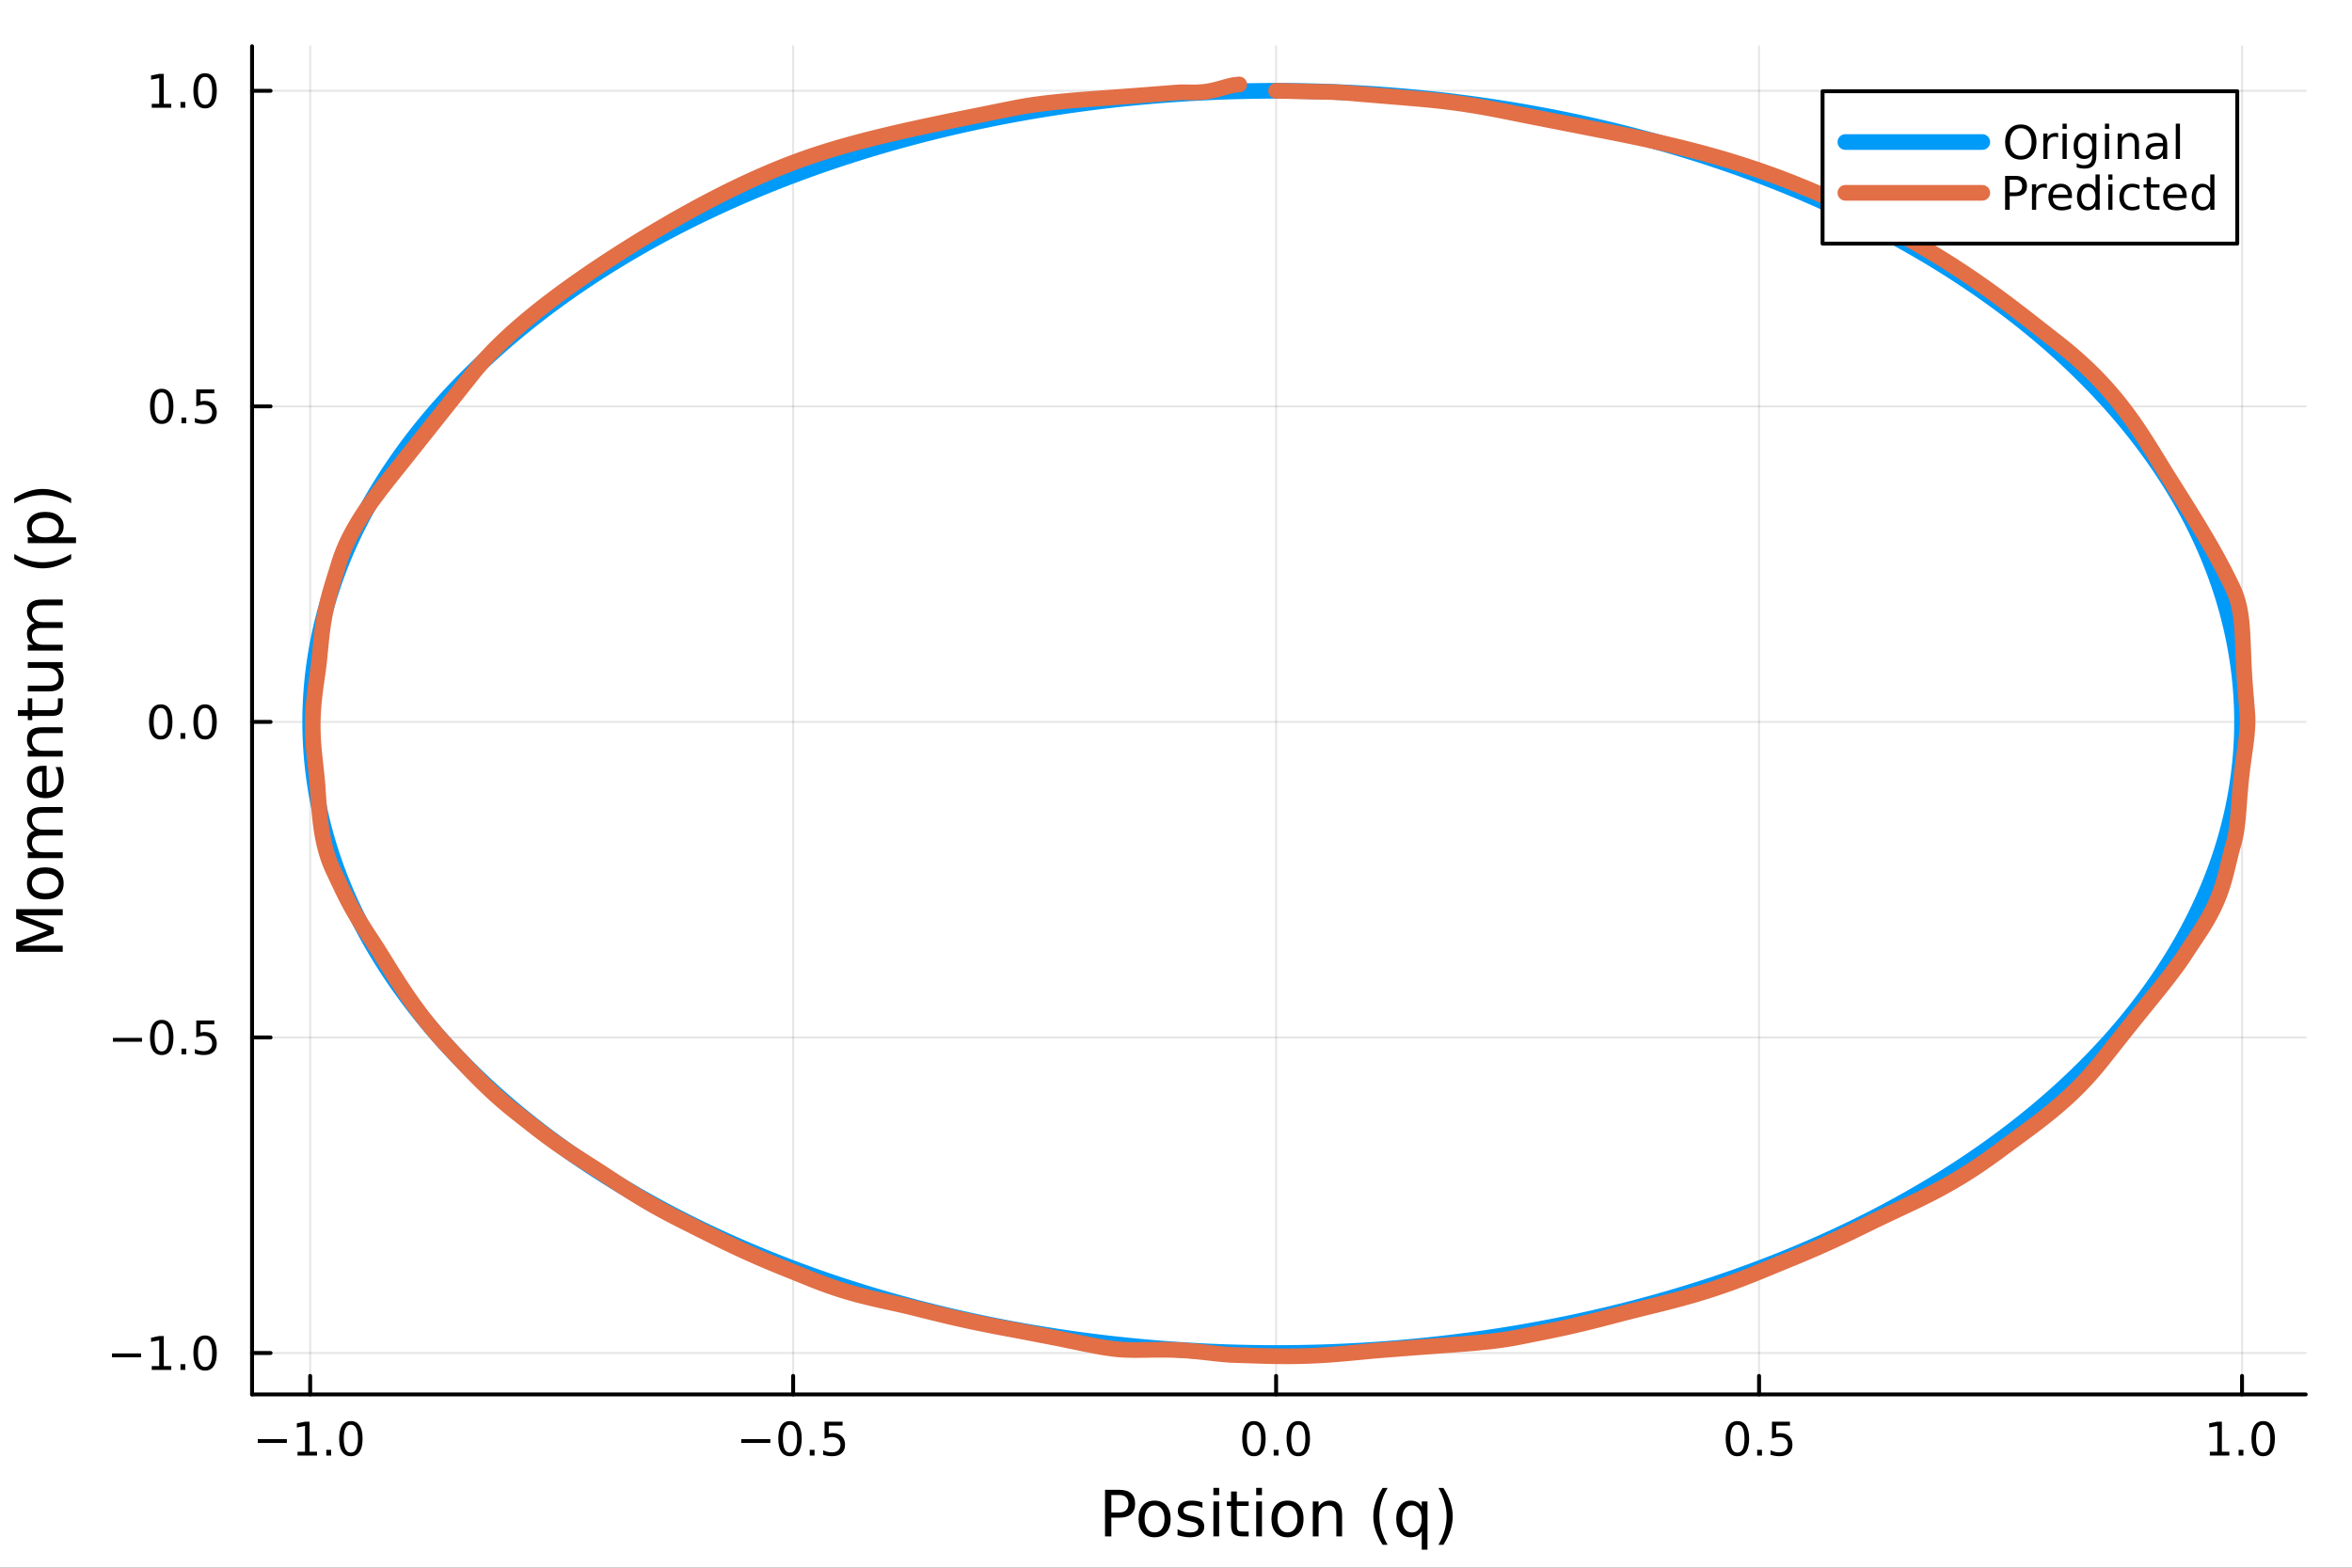 <?xml version="1.0" encoding="utf-8"?>
<svg xmlns="http://www.w3.org/2000/svg" xmlns:xlink="http://www.w3.org/1999/xlink" width="600" height="400" viewBox="0 0 2400 1600">
<rect x="0" y="0" width="2400" height="1600" fill="#333333" stroke="none"/>
<defs>
  <clipPath id="clip480">
    <rect x="0" y="0" width="2400" height="1600"/>
  </clipPath>
</defs>
<path clip-path="url(#clip480)" d="M0 1600 L2400 1600 L2400 0 L0 0  Z" fill="#ffffff" fill-rule="evenodd" fill-opacity="1"/>
<defs>
  <clipPath id="clip481">
    <rect x="480" y="0" width="1681" height="1600"/>
  </clipPath>
</defs>
<path clip-path="url(#clip480)" d="M257.204 1423.18 L2352.76 1423.18 L2352.76 47.244 L257.204 47.244  Z" fill="#ffffff" fill-rule="evenodd" fill-opacity="1"/>
<defs>
  <clipPath id="clip482">
    <rect x="257" y="47" width="2097" height="1377"/>
  </clipPath>
</defs>
<polyline clip-path="url(#clip482)" style="stroke:#000000; stroke-linecap:round; stroke-linejoin:round; stroke-width:2; stroke-opacity:0.1; fill:none" points="316.511,1423.18 316.511,47.244 "/>
<polyline clip-path="url(#clip482)" style="stroke:#000000; stroke-linecap:round; stroke-linejoin:round; stroke-width:2; stroke-opacity:0.1; fill:none" points="809.331,1423.18 809.331,47.244 "/>
<polyline clip-path="url(#clip482)" style="stroke:#000000; stroke-linecap:round; stroke-linejoin:round; stroke-width:2; stroke-opacity:0.1; fill:none" points="1302.15,1423.18 1302.15,47.244 "/>
<polyline clip-path="url(#clip482)" style="stroke:#000000; stroke-linecap:round; stroke-linejoin:round; stroke-width:2; stroke-opacity:0.1; fill:none" points="1794.97,1423.18 1794.97,47.244 "/>
<polyline clip-path="url(#clip482)" style="stroke:#000000; stroke-linecap:round; stroke-linejoin:round; stroke-width:2; stroke-opacity:0.1; fill:none" points="2287.79,1423.18 2287.79,47.244 "/>
<polyline clip-path="url(#clip480)" style="stroke:#000000; stroke-linecap:round; stroke-linejoin:round; stroke-width:4; stroke-opacity:1; fill:none" points="257.204,1423.18 2352.76,1423.18 "/>
<polyline clip-path="url(#clip480)" style="stroke:#000000; stroke-linecap:round; stroke-linejoin:round; stroke-width:4; stroke-opacity:1; fill:none" points="316.511,1423.18 316.511,1404.28 "/>
<polyline clip-path="url(#clip480)" style="stroke:#000000; stroke-linecap:round; stroke-linejoin:round; stroke-width:4; stroke-opacity:1; fill:none" points="809.331,1423.18 809.331,1404.28 "/>
<polyline clip-path="url(#clip480)" style="stroke:#000000; stroke-linecap:round; stroke-linejoin:round; stroke-width:4; stroke-opacity:1; fill:none" points="1302.15,1423.18 1302.15,1404.28 "/>
<polyline clip-path="url(#clip480)" style="stroke:#000000; stroke-linecap:round; stroke-linejoin:round; stroke-width:4; stroke-opacity:1; fill:none" points="1794.97,1423.18 1794.97,1404.28 "/>
<polyline clip-path="url(#clip480)" style="stroke:#000000; stroke-linecap:round; stroke-linejoin:round; stroke-width:4; stroke-opacity:1; fill:none" points="2287.79,1423.18 2287.79,1404.28 "/>
<path clip-path="url(#clip480)" d="M263.039 1468.75 L292.715 1468.75 L292.715 1472.69 L263.039 1472.69 L263.039 1468.75 Z" fill="#000000" fill-rule="nonzero" fill-opacity="1" /><path clip-path="url(#clip480)" d="M303.617 1481.64 L311.256 1481.64 L311.256 1455.28 L302.946 1456.95 L302.946 1452.69 L311.21 1451.02 L315.886 1451.02 L315.886 1481.64 L323.525 1481.64 L323.525 1485.58 L303.617 1485.58 L303.617 1481.64 Z" fill="#000000" fill-rule="nonzero" fill-opacity="1" /><path clip-path="url(#clip480)" d="M332.969 1479.7 L337.853 1479.7 L337.853 1485.58 L332.969 1485.58 L332.969 1479.7 Z" fill="#000000" fill-rule="nonzero" fill-opacity="1" /><path clip-path="url(#clip480)" d="M358.038 1454.1 Q354.427 1454.1 352.599 1457.66 Q350.793 1461.2 350.793 1468.33 Q350.793 1475.44 352.599 1479.01 Q354.427 1482.55 358.038 1482.55 Q361.673 1482.55 363.478 1479.01 Q365.307 1475.44 365.307 1468.33 Q365.307 1461.2 363.478 1457.66 Q361.673 1454.1 358.038 1454.1 M358.038 1450.39 Q363.849 1450.39 366.904 1455 Q369.983 1459.58 369.983 1468.33 Q369.983 1477.06 366.904 1481.67 Q363.849 1486.25 358.038 1486.25 Q352.228 1486.25 349.15 1481.67 Q346.094 1477.06 346.094 1468.33 Q346.094 1459.58 349.15 1455 Q352.228 1450.39 358.038 1450.39 Z" fill="#000000" fill-rule="nonzero" fill-opacity="1" /><path clip-path="url(#clip480)" d="M756.357 1468.75 L786.033 1468.75 L786.033 1472.69 L756.357 1472.69 L756.357 1468.75 Z" fill="#000000" fill-rule="nonzero" fill-opacity="1" /><path clip-path="url(#clip480)" d="M806.125 1454.1 Q802.514 1454.1 800.685 1457.66 Q798.88 1461.2 798.88 1468.33 Q798.88 1475.44 800.685 1479.01 Q802.514 1482.55 806.125 1482.55 Q809.759 1482.55 811.565 1479.01 Q813.394 1475.44 813.394 1468.33 Q813.394 1461.2 811.565 1457.66 Q809.759 1454.1 806.125 1454.1 M806.125 1450.39 Q811.935 1450.39 814.991 1455 Q818.07 1459.58 818.07 1468.33 Q818.07 1477.06 814.991 1481.67 Q811.935 1486.25 806.125 1486.25 Q800.315 1486.25 797.236 1481.67 Q794.181 1477.06 794.181 1468.33 Q794.181 1459.58 797.236 1455 Q800.315 1450.39 806.125 1450.39 Z" fill="#000000" fill-rule="nonzero" fill-opacity="1" /><path clip-path="url(#clip480)" d="M826.287 1479.7 L831.171 1479.7 L831.171 1485.58 L826.287 1485.58 L826.287 1479.7 Z" fill="#000000" fill-rule="nonzero" fill-opacity="1" /><path clip-path="url(#clip480)" d="M841.403 1451.02 L859.759 1451.02 L859.759 1454.96 L845.685 1454.96 L845.685 1463.43 Q846.704 1463.08 847.722 1462.92 Q848.741 1462.73 849.759 1462.73 Q855.546 1462.73 858.926 1465.9 Q862.305 1469.08 862.305 1474.49 Q862.305 1480.07 858.833 1483.17 Q855.361 1486.25 849.042 1486.25 Q846.866 1486.25 844.597 1485.88 Q842.352 1485.51 839.944 1484.77 L839.944 1480.07 Q842.028 1481.2 844.25 1481.76 Q846.472 1482.32 848.949 1482.32 Q852.954 1482.32 855.292 1480.21 Q857.63 1478.1 857.63 1474.49 Q857.63 1470.88 855.292 1468.77 Q852.954 1466.67 848.949 1466.67 Q847.074 1466.67 845.199 1467.08 Q843.347 1467.5 841.403 1468.38 L841.403 1451.02 Z" fill="#000000" fill-rule="nonzero" fill-opacity="1" /><path clip-path="url(#clip480)" d="M1279.54 1454.1 Q1275.92 1454.1 1274.1 1457.66 Q1272.29 1461.2 1272.29 1468.33 Q1272.29 1475.44 1274.1 1479.01 Q1275.92 1482.55 1279.54 1482.55 Q1283.17 1482.55 1284.98 1479.01 Q1286.8 1475.44 1286.8 1468.33 Q1286.8 1461.2 1284.98 1457.66 Q1283.17 1454.1 1279.54 1454.1 M1279.54 1450.39 Q1285.35 1450.39 1288.4 1455 Q1291.48 1459.58 1291.48 1468.33 Q1291.48 1477.06 1288.4 1481.67 Q1285.35 1486.25 1279.54 1486.25 Q1273.73 1486.25 1270.65 1481.67 Q1267.59 1477.06 1267.59 1468.33 Q1267.59 1459.58 1270.65 1455 Q1273.73 1450.39 1279.54 1450.39 Z" fill="#000000" fill-rule="nonzero" fill-opacity="1" /><path clip-path="url(#clip480)" d="M1299.7 1479.7 L1304.58 1479.7 L1304.58 1485.58 L1299.7 1485.58 L1299.7 1479.7 Z" fill="#000000" fill-rule="nonzero" fill-opacity="1" /><path clip-path="url(#clip480)" d="M1324.77 1454.1 Q1321.16 1454.1 1319.33 1457.66 Q1317.52 1461.2 1317.52 1468.33 Q1317.52 1475.44 1319.33 1479.01 Q1321.16 1482.55 1324.77 1482.55 Q1328.4 1482.55 1330.21 1479.01 Q1332.04 1475.44 1332.04 1468.33 Q1332.04 1461.2 1330.21 1457.66 Q1328.4 1454.1 1324.77 1454.1 M1324.77 1450.39 Q1330.58 1450.39 1333.63 1455 Q1336.71 1459.58 1336.71 1468.33 Q1336.71 1477.06 1333.63 1481.67 Q1330.58 1486.25 1324.77 1486.25 Q1318.96 1486.25 1315.88 1481.67 Q1312.82 1477.06 1312.82 1468.33 Q1312.82 1459.58 1315.88 1455 Q1318.96 1450.39 1324.77 1450.39 Z" fill="#000000" fill-rule="nonzero" fill-opacity="1" /><path clip-path="url(#clip480)" d="M1772.85 1454.1 Q1769.24 1454.1 1767.41 1457.66 Q1765.61 1461.2 1765.61 1468.33 Q1765.61 1475.44 1767.41 1479.01 Q1769.24 1482.55 1772.85 1482.55 Q1776.49 1482.55 1778.29 1479.01 Q1780.12 1475.44 1780.12 1468.33 Q1780.12 1461.2 1778.29 1457.66 Q1776.49 1454.1 1772.85 1454.1 M1772.85 1450.39 Q1778.66 1450.39 1781.72 1455 Q1784.8 1459.58 1784.8 1468.33 Q1784.8 1477.06 1781.72 1481.67 Q1778.66 1486.25 1772.85 1486.25 Q1767.04 1486.25 1763.96 1481.67 Q1760.91 1477.06 1760.91 1468.33 Q1760.91 1459.58 1763.96 1455 Q1767.04 1450.39 1772.85 1450.39 Z" fill="#000000" fill-rule="nonzero" fill-opacity="1" /><path clip-path="url(#clip480)" d="M1793.02 1479.7 L1797.9 1479.7 L1797.9 1485.58 L1793.02 1485.58 L1793.02 1479.7 Z" fill="#000000" fill-rule="nonzero" fill-opacity="1" /><path clip-path="url(#clip480)" d="M1808.13 1451.02 L1826.49 1451.02 L1826.49 1454.96 L1812.41 1454.96 L1812.41 1463.43 Q1813.43 1463.08 1814.45 1462.92 Q1815.47 1462.73 1816.49 1462.73 Q1822.27 1462.73 1825.65 1465.9 Q1829.03 1469.08 1829.03 1474.49 Q1829.03 1480.07 1825.56 1483.17 Q1822.09 1486.25 1815.77 1486.25 Q1813.59 1486.25 1811.33 1485.88 Q1809.08 1485.51 1806.67 1484.77 L1806.67 1480.07 Q1808.76 1481.2 1810.98 1481.76 Q1813.2 1482.32 1815.68 1482.32 Q1819.68 1482.32 1822.02 1480.21 Q1824.36 1478.1 1824.36 1474.49 Q1824.36 1470.88 1822.02 1468.77 Q1819.68 1466.67 1815.68 1466.67 Q1813.8 1466.67 1811.93 1467.08 Q1810.08 1467.5 1808.13 1468.38 L1808.13 1451.02 Z" fill="#000000" fill-rule="nonzero" fill-opacity="1" /><path clip-path="url(#clip480)" d="M2254.94 1481.64 L2262.58 1481.64 L2262.58 1455.28 L2254.27 1456.95 L2254.27 1452.69 L2262.54 1451.02 L2267.21 1451.02 L2267.21 1481.64 L2274.85 1481.64 L2274.85 1485.58 L2254.94 1485.58 L2254.94 1481.64 Z" fill="#000000" fill-rule="nonzero" fill-opacity="1" /><path clip-path="url(#clip480)" d="M2284.3 1479.7 L2289.18 1479.7 L2289.18 1485.58 L2284.3 1485.58 L2284.3 1479.7 Z" fill="#000000" fill-rule="nonzero" fill-opacity="1" /><path clip-path="url(#clip480)" d="M2309.37 1454.1 Q2305.75 1454.1 2303.93 1457.66 Q2302.12 1461.2 2302.12 1468.33 Q2302.12 1475.44 2303.93 1479.01 Q2305.75 1482.55 2309.37 1482.55 Q2313 1482.55 2314.81 1479.01 Q2316.63 1475.44 2316.63 1468.33 Q2316.63 1461.2 2314.81 1457.66 Q2313 1454.1 2309.37 1454.1 M2309.37 1450.39 Q2315.18 1450.39 2318.23 1455 Q2321.31 1459.58 2321.31 1468.33 Q2321.31 1477.06 2318.23 1481.67 Q2315.18 1486.25 2309.37 1486.25 Q2303.56 1486.25 2300.48 1481.67 Q2297.42 1477.06 2297.42 1468.33 Q2297.42 1459.58 2300.48 1455 Q2303.56 1450.39 2309.37 1450.39 Z" fill="#000000" fill-rule="nonzero" fill-opacity="1" /><path clip-path="url(#clip480)" d="M1134.03 1525.81 L1134.03 1543.66 L1142.11 1543.66 Q1146.6 1543.66 1149.05 1541.34 Q1151.5 1539.02 1151.5 1534.72 Q1151.5 1530.45 1149.05 1528.13 Q1146.6 1525.81 1142.11 1525.81 L1134.03 1525.81 M1127.6 1520.52 L1142.11 1520.52 Q1150.1 1520.52 1154.18 1524.15 Q1158.28 1527.75 1158.28 1534.72 Q1158.28 1541.75 1154.18 1545.35 Q1150.1 1548.95 1142.11 1548.95 L1134.03 1548.95 L1134.03 1568.04 L1127.6 1568.04 L1127.6 1520.52 Z" fill="#000000" fill-rule="nonzero" fill-opacity="1" /><path clip-path="url(#clip480)" d="M1178.14 1536.5 Q1173.43 1536.5 1170.7 1540.19 Q1167.96 1543.85 1167.96 1550.25 Q1167.96 1556.65 1170.66 1560.34 Q1173.4 1564 1178.14 1564 Q1182.82 1564 1185.56 1560.31 Q1188.3 1556.62 1188.3 1550.25 Q1188.3 1543.92 1185.56 1540.23 Q1182.82 1536.5 1178.14 1536.5 M1178.14 1531.54 Q1185.78 1531.54 1190.14 1536.5 Q1194.5 1541.47 1194.5 1550.25 Q1194.5 1559 1190.14 1564 Q1185.78 1568.97 1178.14 1568.97 Q1170.47 1568.97 1166.11 1564 Q1161.78 1559 1161.78 1550.25 Q1161.78 1541.47 1166.11 1536.5 Q1170.47 1531.54 1178.14 1531.54 Z" fill="#000000" fill-rule="nonzero" fill-opacity="1" /><path clip-path="url(#clip480)" d="M1226.94 1533.45 L1226.94 1538.98 Q1224.45 1537.71 1221.78 1537.07 Q1219.11 1536.44 1216.24 1536.44 Q1211.88 1536.44 1209.69 1537.77 Q1207.52 1539.11 1207.52 1541.79 Q1207.52 1543.82 1209.08 1545 Q1210.64 1546.15 1215.35 1547.2 L1217.36 1547.64 Q1223.59 1548.98 1226.2 1551.43 Q1228.85 1553.85 1228.85 1558.21 Q1228.85 1563.17 1224.9 1566.07 Q1220.98 1568.97 1214.11 1568.97 Q1211.24 1568.97 1208.13 1568.39 Q1205.04 1567.85 1201.6 1566.74 L1201.6 1560.69 Q1204.85 1562.38 1208 1563.24 Q1211.15 1564.07 1214.24 1564.07 Q1218.37 1564.07 1220.6 1562.66 Q1222.83 1561.23 1222.83 1558.65 Q1222.83 1556.27 1221.21 1554.99 Q1219.62 1553.72 1214.17 1552.54 L1212.14 1552.07 Q1206.69 1550.92 1204.27 1548.56 Q1201.86 1546.18 1201.86 1542.04 Q1201.86 1537.01 1205.42 1534.27 Q1208.99 1531.54 1215.54 1531.54 Q1218.79 1531.54 1221.65 1532.01 Q1224.52 1532.49 1226.94 1533.45 Z" fill="#000000" fill-rule="nonzero" fill-opacity="1" /><path clip-path="url(#clip480)" d="M1238.17 1532.4 L1244.03 1532.4 L1244.03 1568.04 L1238.17 1568.04 L1238.17 1532.4 M1238.17 1518.52 L1244.03 1518.52 L1244.03 1525.93 L1238.17 1525.93 L1238.17 1518.52 Z" fill="#000000" fill-rule="nonzero" fill-opacity="1" /><path clip-path="url(#clip480)" d="M1262.08 1522.27 L1262.08 1532.4 L1274.14 1532.4 L1274.14 1536.95 L1262.08 1536.95 L1262.08 1556.3 Q1262.08 1560.66 1263.25 1561.9 Q1264.46 1563.14 1268.12 1563.14 L1274.14 1563.14 L1274.14 1568.04 L1268.12 1568.04 Q1261.34 1568.04 1258.76 1565.53 Q1256.19 1562.98 1256.19 1556.3 L1256.19 1536.95 L1251.89 1536.95 L1251.89 1532.4 L1256.19 1532.4 L1256.19 1522.27 L1262.08 1522.27 Z" fill="#000000" fill-rule="nonzero" fill-opacity="1" /><path clip-path="url(#clip480)" d="M1281.84 1532.4 L1287.7 1532.4 L1287.7 1568.04 L1281.84 1568.04 L1281.84 1532.4 M1281.84 1518.52 L1287.7 1518.52 L1287.7 1525.93 L1281.84 1525.93 L1281.84 1518.52 Z" fill="#000000" fill-rule="nonzero" fill-opacity="1" /><path clip-path="url(#clip480)" d="M1313.76 1536.5 Q1309.05 1536.5 1306.32 1540.19 Q1303.58 1543.85 1303.58 1550.25 Q1303.58 1556.65 1306.28 1560.34 Q1309.02 1564 1313.76 1564 Q1318.44 1564 1321.18 1560.31 Q1323.92 1556.62 1323.92 1550.25 Q1323.92 1543.92 1321.18 1540.23 Q1318.44 1536.5 1313.76 1536.5 M1313.76 1531.54 Q1321.4 1531.54 1325.76 1536.5 Q1330.12 1541.47 1330.12 1550.25 Q1330.12 1559 1325.76 1564 Q1321.4 1568.97 1313.76 1568.97 Q1306.09 1568.97 1301.73 1564 Q1297.4 1559 1297.4 1550.25 Q1297.4 1541.47 1301.73 1536.5 Q1306.09 1531.54 1313.76 1531.54 Z" fill="#000000" fill-rule="nonzero" fill-opacity="1" /><path clip-path="url(#clip480)" d="M1369.46 1546.53 L1369.46 1568.04 L1363.61 1568.04 L1363.61 1546.72 Q1363.61 1541.66 1361.63 1539.14 Q1359.66 1536.63 1355.71 1536.63 Q1350.97 1536.63 1348.23 1539.65 Q1345.5 1542.68 1345.5 1547.9 L1345.5 1568.04 L1339.61 1568.04 L1339.61 1532.4 L1345.5 1532.4 L1345.5 1537.93 Q1347.6 1534.72 1350.43 1533.13 Q1353.3 1531.54 1357.02 1531.54 Q1363.16 1531.54 1366.31 1535.36 Q1369.46 1539.14 1369.46 1546.53 Z" fill="#000000" fill-rule="nonzero" fill-opacity="1" /><path clip-path="url(#clip480)" d="M1415.93 1518.58 Q1411.67 1525.9 1409.6 1533.06 Q1407.53 1540.23 1407.53 1547.58 Q1407.53 1554.93 1409.6 1562.16 Q1411.7 1569.35 1415.93 1576.64 L1410.84 1576.64 Q1406.07 1569.16 1403.68 1561.93 Q1401.32 1554.71 1401.32 1547.58 Q1401.32 1540.48 1403.68 1533.29 Q1406.04 1526.09 1410.84 1518.58 L1415.93 1518.58 Z" fill="#000000" fill-rule="nonzero" fill-opacity="1" /><path clip-path="url(#clip480)" d="M1430.8 1550.25 Q1430.8 1556.71 1433.44 1560.4 Q1436.11 1564.07 1440.76 1564.07 Q1445.41 1564.07 1448.08 1560.4 Q1450.75 1556.71 1450.75 1550.25 Q1450.75 1543.79 1448.08 1540.13 Q1445.41 1536.44 1440.76 1536.44 Q1436.11 1536.44 1433.44 1540.13 Q1430.8 1543.79 1430.8 1550.25 M1450.75 1562.7 Q1448.91 1565.88 1446.08 1567.44 Q1443.27 1568.97 1439.33 1568.97 Q1432.87 1568.97 1428.79 1563.81 Q1424.75 1558.65 1424.75 1550.25 Q1424.75 1541.85 1428.79 1536.69 Q1432.87 1531.54 1439.33 1531.54 Q1443.27 1531.54 1446.08 1533.1 Q1448.91 1534.62 1450.75 1537.81 L1450.75 1532.4 L1456.61 1532.4 L1456.61 1581.6 L1450.75 1581.6 L1450.75 1562.7 Z" fill="#000000" fill-rule="nonzero" fill-opacity="1" /><path clip-path="url(#clip480)" d="M1467.75 1518.58 L1472.84 1518.58 Q1477.62 1526.09 1479.97 1533.29 Q1482.36 1540.48 1482.36 1547.58 Q1482.36 1554.71 1479.97 1561.93 Q1477.62 1569.16 1472.84 1576.64 L1467.75 1576.64 Q1471.98 1569.35 1474.05 1562.16 Q1476.15 1554.93 1476.15 1547.58 Q1476.15 1540.23 1474.05 1533.06 Q1471.98 1525.9 1467.75 1518.58 Z" fill="#000000" fill-rule="nonzero" fill-opacity="1" /><polyline clip-path="url(#clip482)" style="stroke:#000000; stroke-linecap:round; stroke-linejoin:round; stroke-width:2; stroke-opacity:0.1; fill:none" points="257.204,1380.88 2352.76,1380.88 "/>
<polyline clip-path="url(#clip482)" style="stroke:#000000; stroke-linecap:round; stroke-linejoin:round; stroke-width:2; stroke-opacity:0.1; fill:none" points="257.204,1058.83 2352.76,1058.83 "/>
<polyline clip-path="url(#clip482)" style="stroke:#000000; stroke-linecap:round; stroke-linejoin:round; stroke-width:2; stroke-opacity:0.1; fill:none" points="257.204,736.776 2352.76,736.776 "/>
<polyline clip-path="url(#clip482)" style="stroke:#000000; stroke-linecap:round; stroke-linejoin:round; stroke-width:2; stroke-opacity:0.1; fill:none" points="257.204,414.723 2352.76,414.723 "/>
<polyline clip-path="url(#clip482)" style="stroke:#000000; stroke-linecap:round; stroke-linejoin:round; stroke-width:2; stroke-opacity:0.1; fill:none" points="257.204,92.669 2352.76,92.669 "/>
<polyline clip-path="url(#clip480)" style="stroke:#000000; stroke-linecap:round; stroke-linejoin:round; stroke-width:4; stroke-opacity:1; fill:none" points="257.204,1423.18 257.204,47.244 "/>
<polyline clip-path="url(#clip480)" style="stroke:#000000; stroke-linecap:round; stroke-linejoin:round; stroke-width:4; stroke-opacity:1; fill:none" points="257.204,1380.88 276.102,1380.88 "/>
<polyline clip-path="url(#clip480)" style="stroke:#000000; stroke-linecap:round; stroke-linejoin:round; stroke-width:4; stroke-opacity:1; fill:none" points="257.204,1058.83 276.102,1058.83 "/>
<polyline clip-path="url(#clip480)" style="stroke:#000000; stroke-linecap:round; stroke-linejoin:round; stroke-width:4; stroke-opacity:1; fill:none" points="257.204,736.776 276.102,736.776 "/>
<polyline clip-path="url(#clip480)" style="stroke:#000000; stroke-linecap:round; stroke-linejoin:round; stroke-width:4; stroke-opacity:1; fill:none" points="257.204,414.723 276.102,414.723 "/>
<polyline clip-path="url(#clip480)" style="stroke:#000000; stroke-linecap:round; stroke-linejoin:round; stroke-width:4; stroke-opacity:1; fill:none" points="257.204,92.669 276.102,92.669 "/>
<path clip-path="url(#clip480)" d="M114.26 1381.33 L143.936 1381.33 L143.936 1385.27 L114.26 1385.27 L114.26 1381.33 Z" fill="#000000" fill-rule="nonzero" fill-opacity="1" /><path clip-path="url(#clip480)" d="M154.839 1394.23 L162.477 1394.23 L162.477 1367.86 L154.167 1369.53 L154.167 1365.27 L162.431 1363.6 L167.107 1363.6 L167.107 1394.23 L174.746 1394.23 L174.746 1398.16 L154.839 1398.16 L154.839 1394.23 Z" fill="#000000" fill-rule="nonzero" fill-opacity="1" /><path clip-path="url(#clip480)" d="M184.19 1392.28 L189.075 1392.28 L189.075 1398.16 L184.19 1398.16 L184.19 1392.28 Z" fill="#000000" fill-rule="nonzero" fill-opacity="1" /><path clip-path="url(#clip480)" d="M209.26 1366.68 Q205.649 1366.68 203.82 1370.25 Q202.014 1373.79 202.014 1380.92 Q202.014 1388.02 203.82 1391.59 Q205.649 1395.13 209.26 1395.13 Q212.894 1395.13 214.699 1391.59 Q216.528 1388.02 216.528 1380.92 Q216.528 1373.79 214.699 1370.25 Q212.894 1366.68 209.26 1366.68 M209.26 1362.98 Q215.07 1362.98 218.125 1367.58 Q221.204 1372.17 221.204 1380.92 Q221.204 1389.64 218.125 1394.25 Q215.07 1398.83 209.26 1398.83 Q203.449 1398.83 200.371 1394.25 Q197.315 1389.64 197.315 1380.92 Q197.315 1372.17 200.371 1367.58 Q203.449 1362.98 209.26 1362.98 Z" fill="#000000" fill-rule="nonzero" fill-opacity="1" /><path clip-path="url(#clip480)" d="M115.256 1059.28 L144.931 1059.28 L144.931 1063.22 L115.256 1063.22 L115.256 1059.28 Z" fill="#000000" fill-rule="nonzero" fill-opacity="1" /><path clip-path="url(#clip480)" d="M165.024 1044.63 Q161.413 1044.63 159.584 1048.19 Q157.778 1051.73 157.778 1058.86 Q157.778 1065.97 159.584 1069.53 Q161.413 1073.08 165.024 1073.08 Q168.658 1073.08 170.464 1069.53 Q172.292 1065.97 172.292 1058.86 Q172.292 1051.73 170.464 1048.19 Q168.658 1044.63 165.024 1044.63 M165.024 1040.92 Q170.834 1040.92 173.889 1045.53 Q176.968 1050.11 176.968 1058.86 Q176.968 1067.59 173.889 1072.2 Q170.834 1076.78 165.024 1076.78 Q159.214 1076.78 156.135 1072.2 Q153.079 1067.59 153.079 1058.86 Q153.079 1050.11 156.135 1045.53 Q159.214 1040.92 165.024 1040.92 Z" fill="#000000" fill-rule="nonzero" fill-opacity="1" /><path clip-path="url(#clip480)" d="M185.186 1070.23 L190.07 1070.23 L190.07 1076.11 L185.186 1076.11 L185.186 1070.23 Z" fill="#000000" fill-rule="nonzero" fill-opacity="1" /><path clip-path="url(#clip480)" d="M200.301 1041.55 L218.658 1041.55 L218.658 1045.48 L204.584 1045.48 L204.584 1053.96 Q205.602 1053.61 206.621 1053.45 Q207.639 1053.26 208.658 1053.26 Q214.445 1053.26 217.824 1056.43 Q221.204 1059.6 221.204 1065.02 Q221.204 1070.6 217.732 1073.7 Q214.26 1076.78 207.94 1076.78 Q205.764 1076.78 203.496 1076.41 Q201.25 1076.04 198.843 1075.3 L198.843 1070.6 Q200.926 1071.73 203.149 1072.29 Q205.371 1072.84 207.848 1072.84 Q211.852 1072.84 214.19 1070.74 Q216.528 1068.63 216.528 1065.02 Q216.528 1061.41 214.19 1059.3 Q211.852 1057.2 207.848 1057.2 Q205.973 1057.2 204.098 1057.61 Q202.246 1058.03 200.301 1058.91 L200.301 1041.55 Z" fill="#000000" fill-rule="nonzero" fill-opacity="1" /><path clip-path="url(#clip480)" d="M164.028 722.574 Q160.417 722.574 158.589 726.139 Q156.783 729.681 156.783 736.81 Q156.783 743.917 158.589 747.482 Q160.417 751.023 164.028 751.023 Q167.663 751.023 169.468 747.482 Q171.297 743.917 171.297 736.81 Q171.297 729.681 169.468 726.139 Q167.663 722.574 164.028 722.574 M164.028 718.871 Q169.839 718.871 172.894 723.477 Q175.973 728.061 175.973 736.81 Q175.973 745.537 172.894 750.144 Q169.839 754.727 164.028 754.727 Q158.218 754.727 155.14 750.144 Q152.084 745.537 152.084 736.81 Q152.084 728.061 155.14 723.477 Q158.218 718.871 164.028 718.871 Z" fill="#000000" fill-rule="nonzero" fill-opacity="1" /><path clip-path="url(#clip480)" d="M184.19 748.176 L189.075 748.176 L189.075 754.056 L184.19 754.056 L184.19 748.176 Z" fill="#000000" fill-rule="nonzero" fill-opacity="1" /><path clip-path="url(#clip480)" d="M209.26 722.574 Q205.649 722.574 203.82 726.139 Q202.014 729.681 202.014 736.81 Q202.014 743.917 203.82 747.482 Q205.649 751.023 209.26 751.023 Q212.894 751.023 214.699 747.482 Q216.528 743.917 216.528 736.81 Q216.528 729.681 214.699 726.139 Q212.894 722.574 209.26 722.574 M209.26 718.871 Q215.07 718.871 218.125 723.477 Q221.204 728.061 221.204 736.81 Q221.204 745.537 218.125 750.144 Q215.07 754.727 209.26 754.727 Q203.449 754.727 200.371 750.144 Q197.315 745.537 197.315 736.81 Q197.315 728.061 200.371 723.477 Q203.449 718.871 209.26 718.871 Z" fill="#000000" fill-rule="nonzero" fill-opacity="1" /><path clip-path="url(#clip480)" d="M165.024 400.521 Q161.413 400.521 159.584 404.086 Q157.778 407.628 157.778 414.757 Q157.778 421.864 159.584 425.429 Q161.413 428.97 165.024 428.97 Q168.658 428.97 170.464 425.429 Q172.292 421.864 172.292 414.757 Q172.292 407.628 170.464 404.086 Q168.658 400.521 165.024 400.521 M165.024 396.818 Q170.834 396.818 173.889 401.424 Q176.968 406.007 176.968 414.757 Q176.968 423.484 173.889 428.091 Q170.834 432.674 165.024 432.674 Q159.214 432.674 156.135 428.091 Q153.079 423.484 153.079 414.757 Q153.079 406.007 156.135 401.424 Q159.214 396.818 165.024 396.818 Z" fill="#000000" fill-rule="nonzero" fill-opacity="1" /><path clip-path="url(#clip480)" d="M185.186 426.123 L190.07 426.123 L190.07 432.003 L185.186 432.003 L185.186 426.123 Z" fill="#000000" fill-rule="nonzero" fill-opacity="1" /><path clip-path="url(#clip480)" d="M200.301 397.443 L218.658 397.443 L218.658 401.378 L204.584 401.378 L204.584 409.85 Q205.602 409.503 206.621 409.341 Q207.639 409.156 208.658 409.156 Q214.445 409.156 217.824 412.327 Q221.204 415.498 221.204 420.915 Q221.204 426.493 217.732 429.595 Q214.26 432.674 207.94 432.674 Q205.764 432.674 203.496 432.304 Q201.25 431.933 198.843 431.192 L198.843 426.493 Q200.926 427.628 203.149 428.183 Q205.371 428.739 207.848 428.739 Q211.852 428.739 214.19 426.632 Q216.528 424.526 216.528 420.915 Q216.528 417.304 214.19 415.197 Q211.852 413.091 207.848 413.091 Q205.973 413.091 204.098 413.507 Q202.246 413.924 200.301 414.804 L200.301 397.443 Z" fill="#000000" fill-rule="nonzero" fill-opacity="1" /><path clip-path="url(#clip480)" d="M154.839 106.014 L162.477 106.014 L162.477 79.649 L154.167 81.315 L154.167 77.056 L162.431 75.389 L167.107 75.389 L167.107 106.014 L174.746 106.014 L174.746 109.949 L154.839 109.949 L154.839 106.014 Z" fill="#000000" fill-rule="nonzero" fill-opacity="1" /><path clip-path="url(#clip480)" d="M184.19 104.07 L189.075 104.07 L189.075 109.949 L184.19 109.949 L184.19 104.07 Z" fill="#000000" fill-rule="nonzero" fill-opacity="1" /><path clip-path="url(#clip480)" d="M209.26 78.468 Q205.649 78.468 203.82 82.033 Q202.014 85.575 202.014 92.704 Q202.014 99.811 203.82 103.375 Q205.649 106.917 209.26 106.917 Q212.894 106.917 214.699 103.375 Q216.528 99.811 216.528 92.704 Q216.528 85.575 214.699 82.033 Q212.894 78.468 209.26 78.468 M209.26 74.764 Q215.07 74.764 218.125 79.371 Q221.204 83.954 221.204 92.704 Q221.204 101.431 218.125 106.037 Q215.07 110.621 209.26 110.621 Q203.449 110.621 200.371 106.037 Q197.315 101.431 197.315 92.704 Q197.315 83.954 200.371 79.371 Q203.449 74.764 209.26 74.764 Z" fill="#000000" fill-rule="nonzero" fill-opacity="1" /><path clip-path="url(#clip480)" d="M16.484 971.396 L16.484 961.815 L48.822 949.689 L16.484 937.498 L16.484 927.918 L64.004 927.918 L64.004 934.188 L22.277 934.188 L54.869 946.442 L54.869 952.903 L22.277 965.157 L64.004 965.157 L64.004 971.396 L16.484 971.396 Z" fill="#000000" fill-rule="nonzero" fill-opacity="1" /><path clip-path="url(#clip480)" d="M32.462 901.596 Q32.462 906.306 36.154 909.044 Q39.815 911.781 46.212 911.781 Q52.609 911.781 56.302 909.075 Q59.962 906.338 59.962 901.596 Q59.962 896.917 56.27 894.18 Q52.578 891.442 46.212 891.442 Q39.878 891.442 36.186 894.18 Q32.462 896.917 32.462 901.596 M27.497 901.596 Q27.497 893.957 32.462 889.596 Q37.427 885.236 46.212 885.236 Q54.965 885.236 59.962 889.596 Q64.927 893.957 64.927 901.596 Q64.927 909.266 59.962 913.627 Q54.965 917.955 46.212 917.955 Q37.427 917.955 32.462 913.627 Q27.497 909.266 27.497 901.596 Z" fill="#000000" fill-rule="nonzero" fill-opacity="1" /><path clip-path="url(#clip480)" d="M35.199 847.774 Q31.253 845.577 29.375 842.522 Q27.497 839.466 27.497 835.329 Q27.497 829.759 31.412 826.735 Q35.295 823.711 42.488 823.711 L64.004 823.711 L64.004 829.599 L42.679 829.599 Q37.555 829.599 35.072 831.414 Q32.589 833.228 32.589 836.952 Q32.589 841.503 35.613 844.145 Q38.637 846.787 43.857 846.787 L64.004 846.787 L64.004 852.675 L42.679 852.675 Q37.523 852.675 35.072 854.489 Q32.589 856.304 32.589 860.091 Q32.589 864.579 35.645 867.221 Q38.669 869.863 43.857 869.863 L64.004 869.863 L64.004 875.751 L28.356 875.751 L28.356 869.863 L33.894 869.863 Q30.616 867.857 29.056 865.056 Q27.497 862.256 27.497 858.404 Q27.497 854.521 29.47 851.816 Q31.444 849.079 35.199 847.774 Z" fill="#000000" fill-rule="nonzero" fill-opacity="1" /><path clip-path="url(#clip480)" d="M44.716 781.538 L47.581 781.538 L47.581 808.465 Q53.628 808.083 56.811 804.837 Q59.962 801.559 59.962 795.734 Q59.962 792.36 59.134 789.209 Q58.307 786.026 56.652 782.907 L62.19 782.907 Q63.527 786.058 64.227 789.368 Q64.927 792.678 64.927 796.084 Q64.927 804.614 59.962 809.611 Q54.997 814.576 46.53 814.576 Q37.777 814.576 32.653 809.866 Q27.497 805.123 27.497 797.103 Q27.497 789.909 32.144 785.74 Q36.759 781.538 44.716 781.538 M42.997 787.395 Q38.191 787.459 35.327 790.1 Q32.462 792.71 32.462 797.039 Q32.462 801.94 35.231 804.901 Q38 807.829 43.029 808.274 L42.997 787.395 Z" fill="#000000" fill-rule="nonzero" fill-opacity="1" /><path clip-path="url(#clip480)" d="M42.488 742.294 L64.004 742.294 L64.004 748.15 L42.679 748.15 Q37.618 748.15 35.104 750.124 Q32.589 752.097 32.589 756.044 Q32.589 760.786 35.613 763.523 Q38.637 766.261 43.857 766.261 L64.004 766.261 L64.004 772.149 L28.356 772.149 L28.356 766.261 L33.894 766.261 Q30.68 764.16 29.088 761.327 Q27.497 758.463 27.497 754.739 Q27.497 748.596 31.316 745.445 Q35.104 742.294 42.488 742.294 Z" fill="#000000" fill-rule="nonzero" fill-opacity="1" /><path clip-path="url(#clip480)" d="M18.235 724.82 L28.356 724.82 L28.356 712.757 L32.908 712.757 L32.908 724.82 L52.259 724.82 Q56.62 724.82 57.861 723.642 Q59.103 722.433 59.103 718.773 L59.103 712.757 L64.004 712.757 L64.004 718.773 Q64.004 725.552 61.49 728.13 Q58.943 730.708 52.259 730.708 L32.908 730.708 L32.908 735.005 L28.356 735.005 L28.356 730.708 L18.235 730.708 L18.235 724.82 Z" fill="#000000" fill-rule="nonzero" fill-opacity="1" /><path clip-path="url(#clip480)" d="M49.936 705.659 L28.356 705.659 L28.356 699.803 L49.713 699.803 Q54.774 699.803 57.32 697.829 Q59.835 695.856 59.835 691.909 Q59.835 687.167 56.811 684.43 Q53.787 681.66 48.567 681.66 L28.356 681.66 L28.356 675.804 L64.004 675.804 L64.004 681.66 L58.53 681.66 Q61.776 683.793 63.368 686.626 Q64.927 689.427 64.927 693.151 Q64.927 699.293 61.108 702.476 Q57.288 705.659 49.936 705.659 M27.497 690.923 L27.497 690.923 Z" fill="#000000" fill-rule="nonzero" fill-opacity="1" /><path clip-path="url(#clip480)" d="M35.199 635.987 Q31.253 633.79 29.375 630.735 Q27.497 627.679 27.497 623.542 Q27.497 617.972 31.412 614.948 Q35.295 611.924 42.488 611.924 L64.004 611.924 L64.004 617.812 L42.679 617.812 Q37.555 617.812 35.072 619.627 Q32.589 621.441 32.589 625.165 Q32.589 629.716 35.613 632.358 Q38.637 635 43.857 635 L64.004 635 L64.004 640.888 L42.679 640.888 Q37.523 640.888 35.072 642.702 Q32.589 644.517 32.589 648.304 Q32.589 652.792 35.645 655.434 Q38.669 658.076 43.857 658.076 L64.004 658.076 L64.004 663.964 L28.356 663.964 L28.356 658.076 L33.894 658.076 Q30.616 656.07 29.056 653.269 Q27.497 650.468 27.497 646.617 Q27.497 642.734 29.47 640.029 Q31.444 637.291 35.199 635.987 Z" fill="#000000" fill-rule="nonzero" fill-opacity="1" /><path clip-path="url(#clip480)" d="M14.543 565.454 Q21.863 569.72 29.025 571.788 Q36.186 573.857 43.538 573.857 Q50.891 573.857 58.116 571.788 Q65.309 569.688 72.598 565.454 L72.598 570.547 Q65.118 575.321 57.893 577.708 Q50.668 580.064 43.538 580.064 Q36.441 580.064 29.247 577.708 Q22.054 575.353 14.543 570.547 L14.543 565.454 Z" fill="#000000" fill-rule="nonzero" fill-opacity="1" /><path clip-path="url(#clip480)" d="M58.657 548.426 L77.563 548.426 L77.563 554.315 L28.356 554.315 L28.356 548.426 L33.767 548.426 Q30.584 546.58 29.056 543.779 Q27.497 540.947 27.497 537.032 Q27.497 530.539 32.653 526.496 Q37.809 522.422 46.212 522.422 Q54.615 522.422 59.771 526.496 Q64.927 530.539 64.927 537.032 Q64.927 540.947 63.399 543.779 Q61.84 546.58 58.657 548.426 M46.212 528.502 Q39.751 528.502 36.09 531.175 Q32.398 533.817 32.398 538.464 Q32.398 543.111 36.09 545.784 Q39.751 548.426 46.212 548.426 Q52.673 548.426 56.365 545.784 Q60.026 543.111 60.026 538.464 Q60.026 533.817 56.365 531.175 Q52.673 528.502 46.212 528.502 Z" fill="#000000" fill-rule="nonzero" fill-opacity="1" /><path clip-path="url(#clip480)" d="M14.543 513.638 L14.543 508.545 Q22.054 503.771 29.247 501.415 Q36.441 499.028 43.538 499.028 Q50.668 499.028 57.893 501.415 Q65.118 503.771 72.598 508.545 L72.598 513.638 Q65.309 509.404 58.116 507.336 Q50.891 505.235 43.538 505.235 Q36.186 505.235 29.025 507.336 Q21.863 509.404 14.543 513.638 Z" fill="#000000" fill-rule="nonzero" fill-opacity="1" /><polyline clip-path="url(#clip482)" style="stroke:#009af9; stroke-linecap:round; stroke-linejoin:round; stroke-width:16; stroke-opacity:1; fill:none" points="1302.15,92.669 1308.21,92.682 1314.26,92.718 1320.31,92.779 1326.36,92.864 1332.42,92.973 1338.47,93.107 1344.51,93.265 1350.56,93.447 1356.61,93.653 1362.65,93.884 1368.69,94.139 1374.73,94.418 1380.77,94.722 1386.8,95.049 1392.83,95.401 1398.86,95.777 1404.88,96.177 1410.9,96.602 1416.91,97.05 1422.92,97.523 1428.93,98.02 1434.93,98.541 1440.92,99.086 1446.92,99.655 1452.9,100.248 1458.88,100.865 1464.85,101.506 1470.82,102.171 1476.78,102.86 1482.74,103.573 1488.69,104.309 1494.63,105.07 1500.56,105.854 1506.49,106.663 1512.4,107.495 1518.31,108.35 1524.22,109.23 1530.11,110.133 1536,111.06 1541.87,112.01 1547.74,112.984 1553.6,113.982 1559.45,115.003 1565.29,116.047 1571.11,117.115 1576.93,118.206 1582.74,119.321 1588.54,120.458 1594.33,121.619 1600.1,122.804 1605.87,124.011 1611.62,125.242 1617.36,126.495 1623.09,127.772 1628.81,129.072 1634.52,130.394 1640.21,131.74 1645.89,133.108 1651.56,134.499 1657.21,135.913 1662.85,137.349 1668.48,138.808 1674.09,140.29 1679.69,141.794 1685.27,143.32 1690.84,144.869 1696.4,146.441 1701.94,148.034 1707.47,149.65 1712.98,151.288 1718.47,152.948 1723.95,154.63 1729.42,156.334 1734.86,158.059 1740.29,159.807 1745.71,161.576 1751.11,163.368 1756.49,165.18 1761.85,167.015 1767.2,168.871 1772.52,170.748 1777.84,172.646 1783.13,174.566 1788.4,176.507 1793.66,178.47 1798.9,180.453 1804.12,182.457 1809.32,184.482 1814.5,186.528 1819.66,188.595 1824.8,190.682 1829.93,192.791 1835.03,194.919 1840.11,197.068 1845.17,199.237 1850.22,201.427 1855.24,203.637 1860.24,205.867 1865.22,208.117 1870.17,210.387 1875.11,212.677 1880.03,214.986 1884.92,217.315 1889.79,219.664 1894.64,222.033 1899.47,224.42 1904.27,226.827 1909.05,229.254 1913.81,231.699 1918.55,234.164 1923.26,236.647 1927.95,239.15 1932.61,241.671 1937.25,244.21 1941.87,246.769 1946.46,249.346 1951.03,251.941 1955.58,254.554 1960.1,257.186 1964.59,259.836 1969.06,262.504 1973.51,265.189 1977.93,267.893 1982.32,270.614 1986.69,273.353 1991.03,276.109 1995.35,278.883 1999.64,281.674 2003.9,284.482 2008.14,287.307 2012.35,290.149 2016.54,293.008 2020.69,295.884 2024.82,298.776 2028.93,301.685 2033,304.61 2037.05,307.551 2041.07,310.509 2045.06,313.483 2049.03,316.473 2052.96,319.478 2056.87,322.5 2060.75,325.537 2064.6,328.589 2068.42,331.657 2072.22,334.74 2075.98,337.839 2079.72,340.952 2083.42,344.081 2087.1,347.224 2090.74,350.382 2094.36,353.554 2097.95,356.741 2101.5,359.942 2105.03,363.158 2108.53,366.387 2111.99,369.631 2115.43,372.888 2118.83,376.159 2122.21,379.444 2125.55,382.742 2128.86,386.053 2132.14,389.378 2135.39,392.716 2138.61,396.067 2141.8,399.43 2144.95,402.807 2148.07,406.196 2151.16,409.597 2154.22,413.011 2157.25,416.437 2160.25,419.875 2163.21,423.325 2166.14,426.787 2169.03,430.261 2171.9,433.746 2174.73,437.243 2177.53,440.75 2180.29,444.269 2183.03,447.8 2185.73,451.341 2188.39,454.892 2191.03,458.455 2193.62,462.028 2196.19,465.611 2198.72,469.204 2201.22,472.808 2203.68,476.421 2206.11,480.045 2208.51,483.678 2210.87,487.32 2213.2,490.972 2215.49,494.634 2217.75,498.304 2219.97,501.983 2222.16,505.672 2224.32,509.369 2226.44,513.074 2228.52,516.788 2230.57,520.511 2232.59,524.241 2234.57,527.979 2236.51,531.726 2238.42,535.48 2240.3,539.242 2242.14,543.011 2243.94,546.787 2245.71,550.571 2247.44,554.361 2249.14,558.159 2250.8,561.963 2252.42,565.774 2254.01,569.591 2255.56,573.415 2257.08,577.245 2258.56,581.08 2260.01,584.922 2261.42,588.769 2262.79,592.622 2264.13,596.481 2265.43,600.344 2266.69,604.213 2267.92,608.087 2269.11,611.966 2270.27,615.849 2271.38,619.737 2272.47,623.63 2273.51,627.526 2274.52,631.427 2275.49,635.332 2276.43,639.24 2277.32,643.152 2278.19,647.068 2279.01,650.987 2279.8,654.91 2280.55,658.835 2281.26,662.764 2281.94,666.695 2282.58,670.629 2283.18,674.565 2283.75,678.504 2284.28,682.445 2284.77,686.388 2285.23,690.333 2285.64,694.279 2286.03,698.227 2286.37,702.177 2286.68,706.128 2286.95,710.08 2287.18,714.033 2287.37,717.987 2287.53,721.942 2287.65,725.897 2287.74,729.853 2287.78,733.809 2287.79,737.765 2287.76,741.721 2287.7,745.677 2287.6,749.632 2287.46,753.587 2287.28,757.541 2287.07,761.495 2286.81,765.448 2286.53,769.399 2286.2,773.35 2285.84,777.298 2285.44,781.246 2285,785.192 2284.53,789.136 2284.02,793.078 2283.47,797.017 2282.89,800.955 2282.27,804.89 2281.61,808.823 2280.91,812.752 2280.18,816.679 2279.41,820.603 2278.6,824.524 2277.76,828.442 2276.88,832.356 2275.96,836.266 2275.01,840.173 2274.02,844.076 2272.99,847.974 2271.93,851.869 2270.83,855.759 2269.69,859.645 2268.52,863.526 2267.31,867.402 2266.06,871.273 2264.78,875.14 2263.46,879.001 2262.11,882.856 2260.72,886.707 2259.29,890.551 2257.83,894.39 2256.33,898.223 2254.79,902.049 2253.22,905.87 2251.61,909.684 2249.97,913.491 2248.29,917.292 2246.58,921.086 2244.83,924.874 2243.04,928.654 2241.22,932.426 2239.36,936.192 2237.47,939.95 2235.54,943.7 2233.58,947.442 2231.58,951.177 2229.55,954.903 2227.48,958.621 2225.38,962.331 2223.25,966.032 2221.07,969.725 2218.87,973.409 2216.62,977.084 2214.35,980.75 2212.04,984.406 2209.69,988.054 2207.32,991.691 2204.9,995.32 2202.46,998.938 2199.97,1002.55 2197.46,1006.15 2194.91,1009.73 2192.33,1013.31 2189.71,1016.88 2187.06,1020.44 2184.38,1023.98 2181.67,1027.52 2178.92,1031.04 2176.13,1034.56 2173.32,1038.06 2170.47,1041.55 2167.59,1045.03 2164.68,1048.5 2161.73,1051.95 2158.75,1055.4 2155.74,1058.83 2152.7,1062.25 2149.62,1065.66 2146.52,1069.05 2143.38,1072.43 2140.21,1075.8 2137,1079.16 2133.77,1082.51 2130.51,1085.84 2127.21,1089.16 2123.88,1092.46 2120.52,1095.75 2117.13,1099.03 2113.71,1102.29 2110.26,1105.54 2106.78,1108.78 2103.27,1112 2099.73,1115.21 2096.16,1118.41 2092.56,1121.59 2088.92,1124.75 2085.26,1127.9 2081.57,1131.04 2077.85,1134.16 2074.1,1137.26 2070.32,1140.35 2066.52,1143.43 2062.68,1146.49 2058.81,1149.54 2054.92,1152.56 2051,1155.58 2047.05,1158.58 2043.07,1161.56 2039.06,1164.52 2035.03,1167.47 2030.97,1170.41 2026.88,1173.32 2022.76,1176.22 2018.62,1179.11 2014.45,1181.98 2010.25,1184.83 2006.03,1187.66 2001.77,1190.48 1997.5,1193.28 1993.19,1196.06 1988.86,1198.82 1984.51,1201.57 1980.13,1204.3 1975.72,1207.01 1971.29,1209.71 1966.83,1212.38 1962.35,1215.04 1957.84,1217.68 1953.31,1220.31 1948.75,1222.91 1944.17,1225.5 1939.57,1228.06 1934.94,1230.61 1930.28,1233.14 1925.61,1235.66 1920.9,1238.15 1916.18,1240.62 1911.43,1243.08 1906.66,1245.51 1901.87,1247.93 1897.06,1250.33 1892.22,1252.71 1887.36,1255.06 1882.48,1257.4 1877.57,1259.72 1872.65,1262.02 1867.7,1264.3 1862.73,1266.56 1857.74,1268.8 1852.73,1271.02 1847.7,1273.22 1842.65,1275.4 1837.57,1277.56 1832.48,1279.7 1827.37,1281.82 1822.23,1283.92 1817.08,1285.99 1811.91,1288.05 1806.72,1290.08 1801.51,1292.1 1796.28,1294.09 1791.03,1296.07 1785.77,1298.02 1780.48,1299.95 1775.18,1301.86 1769.86,1303.75 1764.53,1305.61 1759.17,1307.46 1753.8,1309.28 1748.41,1311.08 1743,1312.86 1737.58,1314.62 1732.14,1316.36 1726.69,1318.07 1721.21,1319.77 1715.73,1321.44 1710.22,1323.09 1704.71,1324.71 1699.17,1326.32 1693.62,1327.9 1688.06,1329.46 1682.48,1331 1676.89,1332.51 1671.29,1334.01 1665.67,1335.48 1660.03,1336.92 1654.38,1338.35 1648.72,1339.75 1643.05,1341.13 1637.36,1342.49 1631.66,1343.82 1625.95,1345.13 1620.23,1346.42 1614.49,1347.69 1608.75,1348.93 1602.99,1350.15 1597.22,1351.34 1591.43,1352.52 1585.64,1353.66 1579.84,1354.79 1574.02,1355.89 1568.2,1356.97 1562.37,1358.03 1556.52,1359.06 1550.67,1360.07 1544.81,1361.06 1538.93,1362.02 1533.05,1362.96 1527.16,1363.87 1521.27,1364.76 1515.36,1365.63 1509.45,1366.48 1503.52,1367.3 1497.59,1368.09 1491.66,1368.86 1485.71,1369.61 1479.76,1370.34 1473.8,1371.04 1467.84,1371.72 1461.87,1372.37 1455.89,1373 1449.91,1373.6 1443.92,1374.18 1437.93,1374.74 1431.93,1375.27 1425.93,1375.78 1419.92,1376.27 1413.9,1376.73 1407.89,1377.16 1401.87,1377.58 1395.84,1377.97 1389.81,1378.33 1383.78,1378.67 1377.75,1378.98 1371.71,1379.28 1365.67,1379.54 1359.63,1379.79 1353.58,1380 1347.54,1380.2 1341.49,1380.37 1335.44,1380.51 1329.39,1380.64 1323.34,1380.73 1317.29,1380.81 1311.23,1380.85 1305.18,1380.88 1299.12,1380.88 1293.07,1380.85 1287.02,1380.81 1280.96,1380.73 1274.91,1380.64 1268.86,1380.51 1262.81,1380.37 1256.76,1380.2 1250.72,1380 1244.67,1379.79 1238.63,1379.54 1232.59,1379.28 1226.55,1378.98 1220.52,1378.67 1214.49,1378.33 1208.46,1377.97 1202.44,1377.58 1196.42,1377.16 1190.4,1376.73 1184.39,1376.27 1178.38,1375.78 1172.37,1375.27 1166.38,1374.74 1160.38,1374.18 1154.39,1373.6 1148.41,1373 1142.43,1372.37 1136.46,1371.72 1130.5,1371.04 1124.54,1370.34 1118.59,1369.61 1112.65,1368.86 1106.71,1368.09 1100.78,1367.3 1094.86,1366.48 1088.94,1365.63 1083.04,1364.76 1077.14,1363.87 1071.25,1362.96 1065.37,1362.02 1059.5,1361.06 1053.63,1360.07 1047.78,1359.06 1041.94,1358.03 1036.1,1356.97 1030.28,1355.89 1024.46,1354.79 1018.66,1353.66 1012.87,1352.52 1007.09,1351.34 1001.32,1350.15 995.557,1348.93 989.81,1347.69 984.074,1346.42 978.35,1345.13 972.639,1343.82 966.939,1342.49 961.253,1341.13 955.579,1339.75 949.919,1338.35 944.271,1336.92 938.637,1335.48 933.017,1334.01 927.411,1332.51 921.819,1331 916.242,1329.46 910.679,1327.9 905.13,1326.32 899.597,1324.71 894.079,1323.09 888.576,1321.44 883.089,1319.77 877.617,1318.07 872.162,1316.36 866.723,1314.62 861.3,1312.86 855.894,1311.08 850.505,1309.28 845.133,1307.46 839.778,1305.61 834.44,1303.75 829.12,1301.86 823.818,1299.95 818.534,1298.02 813.268,1296.07 808.021,1294.09 802.792,1292.1 797.582,1290.08 792.392,1288.05 787.22,1285.99 782.068,1283.92 776.935,1281.82 771.823,1279.7 766.73,1277.56 761.657,1275.4 756.605,1273.22 751.574,1271.02 746.563,1268.8 741.573,1266.56 736.605,1264.3 731.657,1262.02 726.731,1259.72 721.827,1257.4 716.945,1255.06 712.085,1252.71 707.247,1250.33 702.432,1247.93 697.639,1245.51 692.869,1243.08 688.122,1240.62 683.398,1238.15 678.697,1235.66 674.02,1233.14 669.367,1230.61 664.738,1228.06 660.132,1225.5 655.551,1222.91 650.994,1220.31 646.462,1217.68 641.955,1215.04 637.472,1212.38 633.014,1209.71 628.582,1207.01 624.175,1204.3 619.794,1201.57 615.439,1198.82 611.109,1196.06 606.805,1193.28 602.528,1190.48 598.277,1187.66 594.053,1184.83 589.855,1181.98 585.684,1179.11 581.54,1176.22 577.424,1173.32 573.335,1170.41 569.273,1167.47 565.239,1164.52 561.232,1161.56 557.254,1158.58 553.304,1155.58 549.382,1152.56 545.488,1149.54 541.623,1146.49 537.787,1143.43 533.979,1140.35 530.2,1137.26 526.451,1134.16 522.731,1131.04 519.04,1127.9 515.379,1124.75 511.747,1121.59 508.145,1118.41 504.573,1115.21 501.032,1112 497.52,1108.78 494.039,1105.54 490.589,1102.29 487.169,1099.03 483.779,1095.75 480.421,1092.46 477.093,1089.16 473.797,1085.84 470.532,1082.51 467.298,1079.16 464.096,1075.8 460.925,1072.43 457.787,1069.05 454.68,1065.66 451.605,1062.25 448.562,1058.83 445.551,1055.4 442.573,1051.95 439.626,1048.5 436.713,1045.03 433.832,1041.55 430.984,1038.06 428.169,1034.56 425.387,1031.04 422.637,1027.52 419.922,1023.98 417.239,1020.44 414.589,1016.88 411.974,1013.31 409.391,1009.73 406.843,1006.15 404.328,1002.55 401.847,998.938 399.4,995.319 396.987,991.691 394.608,988.053 392.264,984.406 389.954,980.75 387.678,977.084 385.437,973.409 383.23,969.725 381.058,966.032 378.92,962.331 376.818,958.621 374.75,954.903 372.718,951.177 370.72,947.442 368.758,943.7 366.831,939.95 364.939,936.192 363.082,932.426 361.261,928.653 359.476,924.873 357.725,921.086 356.011,917.292 354.332,913.491 352.689,909.684 351.082,905.87 349.511,902.049 347.975,898.222 346.476,894.39 345.013,890.551 343.586,886.707 342.194,882.856 340.84,879 339.521,875.14 338.239,871.273 336.993,867.402 335.783,863.526 334.61,859.645 333.474,855.759 332.374,851.869 331.31,847.974 330.284,844.076 329.293,840.173 328.34,836.266 327.423,832.356 326.543,828.441 325.7,824.524 324.894,820.603 324.124,816.679 323.392,812.752 322.696,808.823 322.038,804.89 321.416,800.955 320.831,797.017 320.284,793.077 319.773,789.135 319.299,785.191 318.863,781.246 318.463,777.298 318.101,773.35 317.776,769.399 317.488,765.448 317.237,761.495 317.023,757.541 316.847,753.587 316.707,749.632 316.605,745.676 316.54,741.721 316.512,737.765 316.521,733.809 316.568,729.853 316.652,725.897 316.772,721.942 316.93,717.987 317.125,714.033 317.358,710.08 317.627,706.128 317.934,702.177 318.278,698.227 318.659,694.279 319.077,690.332 319.532,686.388 320.024,682.445 320.553,678.504 321.119,674.565 321.722,670.629 322.362,666.695 323.039,662.764 323.754,658.835 324.505,654.91 325.292,650.987 326.117,647.068 326.979,643.152 327.877,639.24 328.812,635.332 329.784,631.427 330.792,627.526 331.837,623.629 332.919,619.737 334.038,615.849 335.192,611.966 336.384,608.087 337.611,604.213 338.875,600.344 340.176,596.48 341.513,592.622 342.885,588.769 344.295,584.922 345.74,581.08 347.221,577.245 348.739,573.415 350.292,569.591 351.881,565.774 353.506,561.963 355.167,558.159 356.864,554.361 358.596,550.571 360.364,546.787 362.167,543.011 364.006,539.241 365.88,535.48 367.79,531.726 369.735,527.979 371.715,524.241 373.73,520.511 375.78,516.788 377.865,513.074 379.985,509.369 382.14,505.672 384.329,501.983 386.553,498.304 388.812,494.634 391.105,490.972 393.432,487.32 395.794,483.678 398.189,480.045 400.62,476.421 403.084,472.808 405.581,469.204 408.113,465.611 410.678,462.028 413.278,458.455 415.91,454.892 418.576,451.34 421.275,447.8 424.008,444.269 426.774,440.75 429.573,437.242 432.404,433.746 435.269,430.261 438.166,426.787 441.096,423.325 444.058,419.875 447.052,416.437 450.079,413.011 453.138,409.597 456.229,406.196 459.352,402.807 462.507,399.43 465.693,396.067 468.911,392.716 472.161,389.378 475.441,386.053 478.753,382.742 482.096,379.444 485.47,376.159 488.875,372.888 492.31,369.63 495.776,366.387 499.272,363.157 502.799,359.942 506.356,356.741 509.943,353.554 513.559,350.381 517.206,347.223 520.882,344.08 524.587,340.952 528.322,337.839 532.086,334.74 535.879,331.657 539.701,328.589 543.552,325.537 547.431,322.5 551.339,319.478 555.275,316.473 559.24,313.483 563.232,310.509 567.253,307.551 571.3,304.61 575.376,301.685 579.479,298.776 583.609,295.883 587.766,293.008 591.951,290.149 596.162,287.307 600.399,284.482 604.664,281.673 608.954,278.883 613.271,276.109 617.613,273.353 621.982,270.614 626.376,267.893 630.795,265.189 635.24,262.504 639.71,259.836 644.205,257.186 648.725,254.554 653.27,251.941 657.839,249.346 662.432,246.769 667.05,244.21 671.691,241.67 676.356,239.149 681.045,236.647 685.757,234.164 690.493,231.699 695.251,229.254 700.033,226.827 704.837,224.42 709.663,222.032 714.513,219.664 719.384,217.315 724.277,214.986 729.192,212.677 734.129,210.387 739.086,208.117 744.066,205.867 749.066,203.637 754.087,201.427 759.129,199.237 764.191,197.068 769.274,194.919 774.377,192.79 779.5,190.682 784.642,188.595 789.804,186.528 794.985,184.482 800.185,182.457 805.404,180.453 810.643,178.469 815.899,176.507 821.174,174.566 826.467,172.646 831.778,170.748 837.107,168.87 842.453,167.015 847.817,165.18 853.197,163.368 858.595,161.576 864.009,159.807 869.441,158.059 874.888,156.334 880.351,154.63 885.83,152.948 891.326,151.288 896.836,149.65 902.362,148.034 907.903,146.44 913.458,144.869 919.029,143.32 924.614,141.794 930.213,140.29 935.826,138.808 941.453,137.349 947.093,135.913 952.748,134.499 958.415,133.108 964.095,131.74 969.788,130.394 975.493,129.072 981.211,127.772 986.94,126.495 992.682,125.242 998.436,124.011 1004.2,122.804 1009.98,121.619 1015.76,120.458 1021.56,119.32 1027.37,118.206 1033.19,117.115 1039.02,116.047 1044.86,115.002 1050.71,113.982 1056.56,112.984 1062.43,112.01 1068.31,111.06 1074.19,110.133 1080.09,109.23 1085.99,108.35 1091.9,107.495 1097.82,106.663 1103.74,105.854 1109.68,105.07 1115.62,104.309 1121.57,103.573 1127.52,102.86 1133.48,102.171 1139.45,101.506 1145.42,100.865 1151.4,100.248 1157.39,99.655 1163.38,99.085 1169.37,98.541 1175.38,98.02 1181.38,97.523 1187.39,97.05 1193.41,96.602 1199.43,96.177 1205.45,95.777 1211.47,95.401 1217.5,95.049 1223.54,94.722 1229.57,94.418 1235.61,94.139 1241.65,93.884 1247.7,93.653 1253.74,93.447 1259.79,93.265 1265.84,93.107 1271.89,92.973 1277.94,92.864 1283.99,92.779 1290.04,92.718 1296.1,92.682 1302.15,92.669 "/>
<polyline clip-path="url(#clip482)" style="stroke:#e26f46; stroke-linecap:round; stroke-linejoin:round; stroke-width:16; stroke-opacity:1; fill:none" points="1302.15,92.669 1308.18,92.765 1314.21,92.917 1320.24,93.068 1326.28,93.22 1332.31,93.371 1338.34,93.523 1344.37,93.642 1350.41,93.731 1356.44,93.857 1362.47,94.066 1368.48,94.379 1374.49,94.795 1380.48,95.288 1386.48,95.809 1392.47,96.309 1398.47,96.807 1404.46,97.305 1410.46,97.803 1416.45,98.301 1422.45,98.799 1428.44,99.294 1434.44,99.786 1440.44,100.283 1446.43,100.796 1452.42,101.333 1458.4,101.901 1464.37,102.508 1470.33,103.157 1476.28,103.854 1482.21,104.601 1488.12,105.4 1494.02,106.251 1499.91,107.155 1505.78,108.109 1511.63,109.111 1517.48,110.158 1523.31,111.243 1529.13,112.362 1534.95,113.507 1540.76,114.669 1546.56,115.839 1552.37,117.007 1558.18,118.161 1564,119.301 1569.82,120.442 1575.63,121.582 1581.45,122.723 1587.27,123.863 1593.08,125.003 1598.9,126.144 1604.71,127.284 1610.53,128.425 1616.35,129.565 1622.16,130.705 1627.98,131.846 1633.8,132.986 1639.61,134.127 1645.43,135.269 1651.24,136.423 1657.04,137.592 1662.83,138.777 1668.62,139.979 1674.39,141.2 1680.15,142.441 1685.9,143.702 1691.63,144.985 1697.35,146.291 1703.05,147.621 1708.74,148.975 1714.41,150.355 1720.06,151.761 1725.69,153.194 1731.3,154.654 1736.89,156.143 1742.46,157.661 1748,159.207 1753.53,160.784 1759.03,162.391 1764.51,164.029 1769.96,165.697 1775.39,167.397 1780.79,169.128 1786.17,170.89 1791.53,172.685 1796.85,174.511 1802.15,176.369 1807.43,178.258 1812.67,180.18 1817.9,182.133 1823.09,184.117 1828.26,186.133 1833.4,188.18 1838.51,190.257 1843.6,192.364 1848.66,194.501 1853.69,196.667 1858.7,198.863 1863.68,201.086 1868.63,203.337 1873.56,205.614 1878.46,207.918 1883.34,210.247 1888.19,212.601 1893.02,214.978 1897.82,217.378 1902.6,219.799 1907.36,222.242 1912.09,224.704 1916.8,227.184 1921.5,229.682 1926.17,232.195 1930.82,234.724 1935.45,237.266 1940.06,239.82 1944.66,242.384 1949.23,244.961 1953.79,247.557 1958.33,250.171 1962.84,252.804 1967.33,255.456 1971.79,258.127 1976.22,260.818 1980.63,263.527 1985.02,266.256 1989.37,269.004 1993.69,271.77 1997.99,274.555 2002.26,277.359 2006.5,280.181 2010.71,283.021 2014.89,285.877 2019.05,288.751 2023.18,291.641 2027.28,294.547 2031.35,297.468 2035.41,300.404 2039.43,303.353 2043.44,306.315 2047.42,309.289 2051.39,312.274 2055.33,315.269 2059.26,318.273 2063.18,321.285 2067.08,324.305 2070.97,327.33 2074.85,330.359 2078.73,333.392 2082.6,336.426 2086.48,339.462 2090.35,342.496 2094.23,345.527 2098.12,348.555 2101.98,351.594 2105.8,354.66 2109.57,357.753 2113.29,360.872 2116.95,364.018 2120.55,367.19 2124.1,370.389 2127.59,373.613 2131.02,376.864 2134.38,380.14 2137.69,383.441 2140.94,386.767 2144.12,390.117 2147.24,393.491 2150.31,396.887 2153.31,400.307 2156.25,403.748 2159.14,407.211 2161.96,410.694 2164.73,414.197 2167.45,417.719 2170.12,421.258 2172.73,424.815 2175.3,428.388 2177.82,431.976 2180.3,435.578 2182.74,439.193 2185.14,442.821 2187.51,446.458 2189.85,450.105 2192.17,453.76 2194.46,457.422 2196.74,461.089 2199,464.76 2201.26,468.433 2203.51,472.108 2205.77,475.782 2208.03,479.454 2210.3,483.122 2212.6,486.785 2214.89,490.444 2217.19,494.101 2219.5,497.757 2221.8,501.412 2224.1,505.067 2226.39,508.723 2228.69,512.38 2230.97,516.039 2233.26,519.7 2235.53,523.364 2237.79,527.032 2240.05,530.703 2242.29,534.379 2244.52,538.059 2246.73,541.744 2248.93,545.434 2251.11,549.13 2253.27,552.831 2255.41,556.538 2257.53,560.251 2259.62,563.97 2261.69,567.694 2263.74,571.425 2265.75,575.162 2267.74,578.905 2269.7,582.653 2271.62,586.408 2273.51,590.168 2275.36,593.933 2277.18,597.703 2278.96,601.477 2280.61,605.269 2282.03,609.087 2283.25,612.929 2284.29,616.794 2285.16,620.678 2285.9,624.579 2286.52,628.495 2287.03,632.424 2287.45,636.363 2287.79,640.312 2288.07,644.268 2288.31,648.23 2288.51,652.196 2288.69,656.166 2288.84,660.137 2288.99,664.11 2289.14,668.082 2289.3,672.054 2289.47,676.024 2289.65,679.992 2289.86,683.958 2290.08,687.922 2290.32,691.882 2290.59,695.841 2290.88,699.796 2291.18,703.749 2291.5,707.701 2291.83,711.651 2292.17,715.6 2292.5,719.55 2292.83,723.5 2293.13,727.453 2293.37,731.405 2293.45,735.351 2293.38,739.292 2293.19,743.229 2292.9,747.164 2292.52,751.097 2292.09,755.03 2291.6,758.964 2291.08,762.9 2290.54,766.839 2289.99,770.78 2289.45,774.726 2288.91,778.675 2288.39,782.628 2287.9,786.585 2287.43,790.547 2286.99,794.512 2286.58,798.482 2286.2,802.454 2285.85,806.429 2285.52,810.407 2285.21,814.385 2284.91,818.363 2284.62,822.341 2284.32,826.316 2284,830.288 2283.66,834.255 2283.27,838.215 2282.81,842.168 2282.28,846.109 2281.66,850.039 2280.91,853.955 2280.03,857.854 2278.98,861.734 2277.86,865.609 2276.82,869.498 2275.84,873.399 2274.9,877.306 2273.96,881.215 2273.02,885.124 2272.06,889.027 2271.05,892.924 2270,896.81 2268.87,900.684 2267.67,904.543 2266.39,908.386 2265.01,912.212 2263.53,916.02 2261.95,919.808 2260.27,923.577 2258.48,927.327 2256.6,931.058 2254.61,934.77 2252.54,938.465 2250.37,942.144 2248.13,945.808 2245.83,949.461 2243.47,953.103 2241.07,956.737 2238.65,960.368 2236.23,963.998 2233.81,967.629 2231.43,971.268 2229.07,974.907 2226.63,978.527 2224.13,982.128 2221.56,985.713 2218.95,989.284 2216.28,992.843 2213.58,996.391 2210.84,999.93 2208.07,1003.46 2205.28,1006.99 2202.47,1010.5 2199.64,1014.02 2196.81,1017.53 2193.96,1021.04 2191.12,1024.55 2188.27,1028.06 2185.43,1031.57 2182.58,1035.09 2179.74,1038.6 2176.91,1042.11 2174.09,1045.63 2171.27,1049.15 2168.46,1052.67 2165.66,1056.19 2162.87,1059.71 2160.08,1063.24 2157.29,1066.76 2154.51,1070.29 2151.72,1073.81 2148.94,1077.34 2146.14,1080.87 2143.33,1084.38 2140.47,1087.88 2137.55,1091.35 2134.58,1094.8 2131.54,1098.22 2128.44,1101.61 2125.28,1104.97 2122.06,1108.31 2118.77,1111.61 2115.41,1114.88 2111.99,1118.13 2108.51,1121.34 2104.97,1124.52 2101.36,1127.67 2097.7,1130.8 2093.98,1133.9 2090.21,1136.97 2086.39,1140.02 2082.53,1143.04 2078.62,1146.05 2074.68,1149.04 2070.72,1152.02 2066.72,1154.98 2062.72,1157.94 2058.7,1160.89 2054.68,1163.83 2050.66,1166.79 2046.66,1169.74 2042.67,1172.71 2038.65,1175.66 2034.62,1178.6 2030.55,1181.52 2026.45,1184.42 2022.31,1187.3 2018.12,1190.14 2013.89,1192.95 2009.61,1195.73 2005.27,1198.47 2000.89,1201.17 1996.44,1203.84 1991.95,1206.47 1987.4,1209.05 1982.8,1211.6 1978.15,1214.12 1973.45,1216.6 1968.71,1219.04 1963.92,1221.46 1959.09,1223.85 1954.24,1226.21 1949.35,1228.55 1944.44,1230.88 1939.52,1233.19 1934.59,1235.5 1929.66,1237.81 1924.74,1240.13 1919.83,1242.46 1914.95,1244.8 1910.08,1247.17 1905.22,1249.54 1900.36,1251.92 1895.5,1254.29 1890.63,1256.65 1885.75,1259 1880.85,1261.34 1875.93,1263.65 1871,1265.94 1866.04,1268.21 1861.06,1270.46 1856.06,1272.68 1851.03,1274.88 1845.98,1277.06 1840.92,1279.21 1835.83,1281.35 1830.73,1283.47 1825.62,1285.57 1820.51,1287.68 1815.39,1289.78 1810.27,1291.88 1805.16,1293.99 1800.05,1296.1 1794.92,1298.2 1789.78,1300.28 1784.61,1302.33 1779.42,1304.36 1774.2,1306.35 1768.95,1308.31 1763.67,1310.23 1758.36,1312.1 1753.02,1313.93 1747.64,1315.72 1742.23,1317.46 1736.79,1319.16 1731.31,1320.81 1725.8,1322.42 1720.27,1323.98 1714.7,1325.51 1709.11,1327.01 1703.5,1328.47 1697.87,1329.91 1692.23,1331.33 1686.57,1332.73 1680.91,1334.12 1675.25,1335.52 1669.6,1336.92 1663.95,1338.33 1658.32,1339.77 1652.7,1341.23 1647.08,1342.7 1641.46,1344.17 1635.84,1345.62 1630.21,1347.07 1624.57,1348.49 1618.92,1349.89 1613.25,1351.25 1607.56,1352.59 1601.86,1353.9 1596.14,1355.17 1590.4,1356.42 1584.65,1357.63 1578.89,1358.82 1573.12,1359.99 1567.33,1361.15 1561.55,1362.3 1555.76,1363.45 1549.98,1364.61 1544.18,1365.71 1538.34,1366.69 1532.47,1367.57 1526.56,1368.35 1520.63,1369.06 1514.67,1369.71 1508.7,1370.3 1502.71,1370.84 1496.72,1371.35 1490.71,1371.84 1484.7,1372.3 1478.68,1372.75 1472.66,1373.19 1466.64,1373.63 1460.63,1374.08 1454.61,1374.52 1448.6,1374.97 1442.59,1375.42 1436.58,1375.89 1430.57,1376.35 1424.57,1376.82 1418.56,1377.29 1412.55,1377.75 1406.54,1378.23 1400.54,1378.76 1394.53,1379.31 1388.53,1379.89 1382.52,1380.46 1376.52,1381.02 1370.51,1381.56 1364.5,1382.07 1358.49,1382.54 1352.48,1382.95 1346.47,1383.32 1340.46,1383.62 1334.44,1383.87 1328.42,1384.05 1322.4,1384.17 1316.38,1384.23 1310.36,1384.24 1304.33,1384.19 1298.3,1384.09 1292.27,1383.96 1286.24,1383.79 1280.21,1383.61 1274.18,1383.41 1268.15,1383.22 1262.12,1383.04 1256.11,1382.82 1250.13,1382.39 1244.18,1381.83 1238.24,1381.18 1232.3,1380.5 1226.35,1379.84 1220.39,1379.23 1214.4,1378.7 1208.39,1378.26 1202.35,1377.93 1196.28,1377.71 1190.19,1377.59 1184.07,1377.57 1177.94,1377.62 1171.79,1377.71 1165.65,1377.8 1159.52,1377.86 1153.41,1377.81 1147.35,1377.61 1141.34,1377.19 1135.38,1376.54 1129.48,1375.72 1123.61,1374.77 1117.77,1373.71 1111.95,1372.59 1106.15,1371.42 1100.35,1370.23 1094.55,1369.03 1088.75,1367.84 1082.95,1366.65 1077.14,1365.49 1071.32,1364.35 1065.51,1363.22 1059.69,1362.1 1053.87,1360.97 1048.05,1359.84 1042.21,1358.73 1036.37,1357.64 1030.53,1356.54 1024.69,1355.45 1018.86,1354.34 1013.03,1353.22 1007.22,1352.08 1001.42,1350.91 995.634,1349.72 989.867,1348.5 984.118,1347.25 978.386,1345.97 972.67,1344.66 966.97,1343.33 961.284,1341.97 955.611,1340.59 949.946,1339.19 944.288,1337.79 938.632,1336.38 932.974,1334.97 927.308,1333.58 921.602,1332.24 915.86,1330.94 910.098,1329.67 904.333,1328.4 898.576,1327.12 892.84,1325.82 887.136,1324.47 881.471,1323.08 875.853,1321.63 870.288,1320.11 864.778,1318.53 859.326,1316.87 853.932,1315.14 848.596,1313.34 843.314,1311.47 838.082,1309.54 832.893,1307.55 827.741,1305.52 822.615,1303.45 817.506,1301.37 812.4,1299.28 807.282,1297.21 802.144,1295.16 797.017,1293.1 791.91,1291.01 786.824,1288.9 781.761,1286.77 776.722,1284.61 771.707,1282.42 766.717,1280.21 761.751,1277.98 756.81,1275.71 751.893,1273.43 746.998,1271.13 742.124,1268.8 737.27,1266.45 732.434,1264.09 727.613,1261.72 722.805,1259.33 718.007,1256.93 713.216,1254.52 708.427,1252.12 703.638,1249.71 698.844,1247.31 694.059,1244.9 689.297,1242.47 684.565,1240.01 679.868,1237.53 675.21,1235.02 670.592,1232.47 666.018,1229.9 661.489,1227.29 657.003,1224.64 652.56,1221.97 648.158,1219.26 643.795,1216.53 639.465,1213.77 635.164,1211 630.886,1208.2 626.625,1205.39 622.372,1202.58 618.118,1199.77 613.853,1196.97 609.556,1194.18 605.23,1191.41 600.89,1188.66 596.548,1185.9 592.217,1183.13 587.905,1180.36 583.621,1177.57 579.372,1174.75 575.162,1171.92 570.997,1169.06 566.877,1166.17 562.804,1163.25 558.776,1160.31 554.79,1157.34 550.844,1154.35 546.931,1151.34 543.044,1148.31 539.174,1145.27 535.312,1142.23 531.444,1139.19 527.563,1136.16 523.72,1133.11 519.937,1130.04 516.214,1126.93 512.549,1123.8 508.941,1120.63 505.389,1117.45 501.89,1114.24 498.441,1111 495.041,1107.75 491.686,1104.47 488.373,1101.18 485.098,1097.87 481.858,1094.55 478.648,1091.21 475.464,1087.86 472.301,1084.51 469.155,1081.15 466.019,1077.78 462.889,1074.41 459.758,1071.04 456.62,1067.68 453.497,1064.3 450.426,1060.91 447.407,1057.49 444.438,1054.06 441.52,1050.6 438.652,1047.13 435.833,1043.64 433.063,1040.13 430.34,1036.6 427.663,1033.06 425.031,1029.5 422.441,1025.93 419.891,1022.35 417.381,1018.75 414.907,1015.14 412.466,1011.52 410.057,1007.9 407.677,1004.26 405.321,1000.62 402.988,996.968 400.673,993.312 398.374,989.653 396.086,985.991 393.805,982.326 391.528,978.66 389.249,974.995 386.964,971.331 384.66,967.672 382.313,964.022 379.94,960.378 377.555,956.736 375.174,953.094 372.808,949.448 370.469,945.797 368.166,942.137 365.906,938.468 363.696,934.788 361.54,931.096 359.439,927.392 357.394,923.675 355.406,919.947 353.469,916.206 351.581,912.455 349.736,908.694 347.924,904.926 346.137,901.153 344.363,897.376 342.59,893.6 340.802,889.826 339.041,886.05 337.422,882.254 335.942,878.437 334.594,874.602 333.37,870.751 332.263,866.884 331.263,863.004 330.365,859.112 329.559,855.208 328.84,851.296 328.198,847.374 327.627,843.445 327.118,839.51 326.665,835.57 326.26,831.625 325.896,827.677 325.564,823.726 325.259,819.773 324.971,815.819 324.695,811.863 324.423,807.908 324.147,803.953 323.86,799.999 323.528,796.044 323.147,792.089 322.732,788.134 322.297,784.179 321.854,780.224 321.416,776.269 320.992,772.313 320.593,768.359 320.228,764.404 319.904,760.45 319.628,756.496 319.406,752.542 319.241,748.589 319.139,744.636 319.101,740.684 319.128,736.732 319.222,732.781 319.381,728.831 319.605,724.881 319.89,720.931 320.233,716.982 320.63,713.033 321.074,709.085 321.559,705.137 322.077,701.189 322.619,697.241 323.176,693.294 323.737,689.346 324.289,685.399 324.821,681.451 325.314,677.502 325.756,673.546 326.161,669.586 326.544,665.624 326.921,661.661 327.303,657.698 327.702,653.737 328.128,649.78 328.591,645.827 329.098,641.88 329.654,637.939 330.266,634.004 330.938,630.077 331.671,626.158 332.466,622.246 333.325,618.342 334.245,614.446 335.224,610.557 336.257,606.675 337.341,602.799 338.467,598.928 339.629,595.061 340.817,591.198 342.022,587.337 343.23,583.476 344.43,579.615 345.608,575.75 346.821,571.891 348.144,568.049 349.574,564.224 351.107,560.416 352.741,556.626 354.473,552.854 356.298,549.101 358.214,545.365 360.217,541.647 362.303,537.947 364.468,534.265 366.708,530.599 369.019,526.95 371.397,523.318 373.838,519.701 376.337,516.098 378.889,512.509 381.49,508.933 384.136,505.369 386.82,501.816 389.538,498.271 392.285,494.736 395.056,491.206 397.845,487.682 400.647,484.162 403.456,480.644 406.266,477.125 409.072,473.605 411.872,470.083 414.673,466.561 417.473,463.039 420.274,459.517 423.074,455.995 425.875,452.473 428.675,448.951 431.476,445.429 434.276,441.907 437.077,438.384 439.877,434.862 442.678,431.34 445.478,427.818 448.279,424.296 451.079,420.774 453.88,417.252 456.68,413.73 459.481,410.208 462.281,406.686 465.082,403.164 467.882,399.642 470.683,396.12 473.483,392.598 476.284,389.076 479.084,385.554 481.885,382.031 484.706,378.52 487.592,375.042 490.543,371.597 493.557,368.183 496.631,364.8 499.765,361.446 502.956,358.121 506.203,354.822 509.503,351.55 512.855,348.303 516.258,345.079 519.71,341.879 523.209,338.701 526.754,335.545 530.343,332.409 533.975,329.293 537.649,326.195 541.362,323.116 545.115,320.055 548.905,317.01 552.731,313.981 556.593,310.969 560.488,307.971 564.417,304.988 568.377,302.019 572.368,299.063 576.389,296.121 580.439,293.192 584.517,290.275 588.622,287.371 592.753,284.478 596.91,281.597 601.092,278.728 605.298,275.87 609.528,273.023 613.78,270.188 618.055,267.363 622.351,264.55 626.67,261.747 631.009,258.956 635.368,256.176 639.748,253.408 644.147,250.65 648.566,247.905 653.005,245.172 657.462,242.45 661.939,239.742 666.435,237.046 670.949,234.363 675.482,231.694 680.035,229.039 684.605,226.399 689.196,223.773 693.805,221.163 698.434,218.57 703.082,215.993 707.75,213.433 712.438,210.892 717.147,208.37 721.877,205.867 726.628,203.385 731.401,200.924 736.197,198.485 741.014,196.069 745.856,193.677 750.721,191.311 755.612,188.97 760.528,186.656 765.471,184.37 770.44,182.114 775.437,179.888 780.464,177.693 785.52,175.532 790.607,173.404 795.728,171.311 800.879,169.256 806.064,167.238 811.285,165.26 816.542,163.323 821.836,161.428 827.169,159.579 832.538,157.776 837.941,156.017 843.376,154.3 848.842,152.624 854.337,150.986 859.858,149.385 865.404,147.82 870.973,146.287 876.565,144.786 882.176,143.316 887.806,141.874 893.454,140.458 899.117,139.069 904.795,137.703 910.486,136.359 916.189,135.036 921.903,133.733 927.626,132.448 933.359,131.179 939.099,129.926 944.846,128.687 950.599,127.461 956.358,126.246 962.12,125.042 967.887,123.847 973.656,122.66 979.428,121.48 985.202,120.305 990.977,119.136 996.754,117.97 1002.53,116.807 1008.31,115.645 1014.09,114.485 1019.86,113.324 1025.64,112.162 1031.42,110.999 1037.2,109.841 1043.01,108.769 1048.85,107.795 1054.73,106.907 1060.63,106.096 1066.55,105.354 1072.49,104.671 1078.45,104.04 1084.43,103.453 1090.42,102.903 1096.41,102.384 1102.42,101.889 1108.43,101.414 1114.44,100.954 1120.46,100.503 1126.48,100.06 1132.5,99.619 1138.52,99.18 1144.54,98.738 1150.56,98.294 1156.57,97.845 1162.58,97.391 1168.6,96.933 1174.6,96.47 1180.61,96.004 1186.62,95.536 1192.62,95.068 1198.63,94.603 1204.65,94.214 1210.69,94.21 1216.73,94.309 1222.77,94.222 1228.78,93.765 1234.76,92.861 1240.72,91.534 1246.65,89.915 1252.59,88.24 1258.54,86.849 1264.54,86.186 "/>
<path clip-path="url(#clip480)" d="M1859.76 248.629 L2282.9 248.629 L2282.9 93.109 L1859.76 93.109  Z" fill="#ffffff" fill-rule="evenodd" fill-opacity="1"/>
<polyline clip-path="url(#clip480)" style="stroke:#000000; stroke-linecap:round; stroke-linejoin:round; stroke-width:4; stroke-opacity:1; fill:none" points="1859.76,248.629 2282.9,248.629 2282.9,93.109 1859.76,93.109 1859.76,248.629 "/>
<polyline clip-path="url(#clip480)" style="stroke:#009af9; stroke-linecap:round; stroke-linejoin:round; stroke-width:16; stroke-opacity:1; fill:none" points="1883.05,144.949 2022.75,144.949 "/>
<path clip-path="url(#clip480)" d="M2062.05 130.84 Q2056.96 130.84 2053.95 134.636 Q2050.96 138.432 2050.96 144.983 Q2050.96 151.511 2053.95 155.307 Q2056.96 159.104 2062.05 159.104 Q2067.14 159.104 2070.11 155.307 Q2073.09 151.511 2073.09 144.983 Q2073.09 138.432 2070.11 134.636 Q2067.14 130.84 2062.05 130.84 M2062.05 127.044 Q2069.32 127.044 2073.67 131.928 Q2078.02 136.789 2078.02 144.983 Q2078.02 153.155 2073.67 158.039 Q2069.32 162.9 2062.05 162.9 Q2054.76 162.9 2050.39 158.039 Q2046.03 153.178 2046.03 144.983 Q2046.03 136.789 2050.39 131.928 Q2054.76 127.044 2062.05 127.044 Z" fill="#000000" fill-rule="nonzero" fill-opacity="1" /><path clip-path="url(#clip480)" d="M2100.18 140.284 Q2099.46 139.868 2098.6 139.682 Q2097.77 139.474 2096.75 139.474 Q2093.14 139.474 2091.2 141.835 Q2089.27 144.173 2089.27 148.571 L2089.27 162.229 L2084.99 162.229 L2084.99 136.303 L2089.27 136.303 L2089.27 140.331 Q2090.62 137.969 2092.77 136.835 Q2094.92 135.678 2098 135.678 Q2098.44 135.678 2098.97 135.747 Q2099.51 135.794 2100.15 135.909 L2100.18 140.284 Z" fill="#000000" fill-rule="nonzero" fill-opacity="1" /><path clip-path="url(#clip480)" d="M2104.64 136.303 L2108.9 136.303 L2108.9 162.229 L2104.64 162.229 L2104.64 136.303 M2104.64 126.21 L2108.9 126.21 L2108.9 131.604 L2104.64 131.604 L2104.64 126.21 Z" fill="#000000" fill-rule="nonzero" fill-opacity="1" /><path clip-path="url(#clip480)" d="M2134.88 148.965 Q2134.88 144.335 2132.95 141.789 Q2131.06 139.243 2127.61 139.243 Q2124.18 139.243 2122.26 141.789 Q2120.36 144.335 2120.36 148.965 Q2120.36 153.571 2122.26 156.118 Q2124.18 158.664 2127.61 158.664 Q2131.06 158.664 2132.95 156.118 Q2134.88 153.571 2134.88 148.965 M2139.13 159.011 Q2139.13 165.631 2136.2 168.849 Q2133.26 172.09 2127.19 172.09 Q2124.95 172.09 2122.95 171.742 Q2120.96 171.418 2119.09 170.724 L2119.09 166.58 Q2120.96 167.599 2122.79 168.085 Q2124.62 168.571 2126.52 168.571 Q2130.71 168.571 2132.79 166.372 Q2134.88 164.196 2134.88 159.775 L2134.88 157.668 Q2133.56 159.96 2131.5 161.094 Q2129.44 162.229 2126.57 162.229 Q2121.8 162.229 2118.88 158.594 Q2115.96 154.96 2115.96 148.965 Q2115.96 142.946 2118.88 139.312 Q2121.8 135.678 2126.57 135.678 Q2129.44 135.678 2131.5 136.812 Q2133.56 137.946 2134.88 140.238 L2134.88 136.303 L2139.13 136.303 L2139.13 159.011 Z" fill="#000000" fill-rule="nonzero" fill-opacity="1" /><path clip-path="url(#clip480)" d="M2147.91 136.303 L2152.17 136.303 L2152.17 162.229 L2147.91 162.229 L2147.91 136.303 M2147.91 126.21 L2152.17 126.21 L2152.17 131.604 L2147.91 131.604 L2147.91 126.21 Z" fill="#000000" fill-rule="nonzero" fill-opacity="1" /><path clip-path="url(#clip480)" d="M2182.63 146.581 L2182.63 162.229 L2178.37 162.229 L2178.37 146.719 Q2178.37 143.039 2176.94 141.21 Q2175.5 139.382 2172.63 139.382 Q2169.18 139.382 2167.19 141.581 Q2165.2 143.78 2165.2 147.576 L2165.2 162.229 L2160.92 162.229 L2160.92 136.303 L2165.2 136.303 L2165.2 140.331 Q2166.73 137.993 2168.79 136.835 Q2170.87 135.678 2173.58 135.678 Q2178.05 135.678 2180.34 138.456 Q2182.63 141.21 2182.63 146.581 Z" fill="#000000" fill-rule="nonzero" fill-opacity="1" /><path clip-path="url(#clip480)" d="M2202.91 149.196 Q2197.75 149.196 2195.75 150.377 Q2193.76 151.557 2193.76 154.405 Q2193.76 156.673 2195.25 158.016 Q2196.75 159.335 2199.32 159.335 Q2202.86 159.335 2204.99 156.835 Q2207.14 154.312 2207.14 150.145 L2207.14 149.196 L2202.91 149.196 M2211.4 147.437 L2211.4 162.229 L2207.14 162.229 L2207.14 158.293 Q2205.69 160.655 2203.51 161.789 Q2201.33 162.9 2198.19 162.9 Q2194.2 162.9 2191.84 160.678 Q2189.5 158.432 2189.5 154.682 Q2189.5 150.307 2192.42 148.085 Q2195.36 145.863 2201.17 145.863 L2207.14 145.863 L2207.14 145.446 Q2207.14 142.507 2205.2 140.909 Q2203.28 139.289 2199.78 139.289 Q2197.56 139.289 2195.45 139.821 Q2193.35 140.354 2191.4 141.419 L2191.4 137.483 Q2193.74 136.581 2195.94 136.141 Q2198.14 135.678 2200.22 135.678 Q2205.85 135.678 2208.63 138.594 Q2211.4 141.511 2211.4 147.437 Z" fill="#000000" fill-rule="nonzero" fill-opacity="1" /><path clip-path="url(#clip480)" d="M2220.18 126.21 L2224.44 126.21 L2224.44 162.229 L2220.18 162.229 L2220.18 126.21 Z" fill="#000000" fill-rule="nonzero" fill-opacity="1" /><polyline clip-path="url(#clip480)" style="stroke:#e26f46; stroke-linecap:round; stroke-linejoin:round; stroke-width:16; stroke-opacity:1; fill:none" points="1883.05,196.789 2022.75,196.789 "/>
<path clip-path="url(#clip480)" d="M2050.71 183.351 L2050.71 196.337 L2056.59 196.337 Q2059.85 196.337 2061.64 194.647 Q2063.42 192.958 2063.42 189.833 Q2063.42 186.731 2061.64 185.041 Q2059.85 183.351 2056.59 183.351 L2050.71 183.351 M2046.03 179.509 L2056.59 179.509 Q2062.4 179.509 2065.36 182.147 Q2068.35 184.763 2068.35 189.833 Q2068.35 194.948 2065.36 197.564 Q2062.4 200.18 2056.59 200.18 L2050.71 200.18 L2050.71 214.069 L2046.03 214.069 L2046.03 179.509 Z" fill="#000000" fill-rule="nonzero" fill-opacity="1" /><path clip-path="url(#clip480)" d="M2088.63 192.124 Q2087.91 191.708 2087.05 191.522 Q2086.22 191.314 2085.2 191.314 Q2081.59 191.314 2079.64 193.675 Q2077.72 196.013 2077.72 200.411 L2077.72 214.069 L2073.44 214.069 L2073.44 188.143 L2077.72 188.143 L2077.72 192.171 Q2079.07 189.809 2081.22 188.675 Q2083.37 187.518 2086.45 187.518 Q2086.89 187.518 2087.42 187.587 Q2087.95 187.634 2088.6 187.749 L2088.63 192.124 Z" fill="#000000" fill-rule="nonzero" fill-opacity="1" /><path clip-path="url(#clip480)" d="M2114.23 200.041 L2114.23 202.124 L2094.64 202.124 Q2094.92 206.522 2097.28 208.837 Q2099.67 211.129 2103.9 211.129 Q2106.36 211.129 2108.65 210.527 Q2110.96 209.925 2113.23 208.721 L2113.23 212.749 Q2110.94 213.721 2108.53 214.231 Q2106.13 214.74 2103.65 214.74 Q2097.45 214.74 2093.81 211.129 Q2090.2 207.518 2090.2 201.36 Q2090.2 194.995 2093.63 191.268 Q2097.07 187.518 2102.91 187.518 Q2108.14 187.518 2111.17 190.897 Q2114.23 194.254 2114.23 200.041 M2109.97 198.791 Q2109.92 195.296 2108 193.212 Q2106.1 191.129 2102.95 191.129 Q2099.39 191.129 2097.24 193.143 Q2095.11 195.157 2094.78 198.814 L2109.97 198.791 Z" fill="#000000" fill-rule="nonzero" fill-opacity="1" /><path clip-path="url(#clip480)" d="M2138.28 192.078 L2138.28 178.05 L2142.54 178.05 L2142.54 214.069 L2138.28 214.069 L2138.28 210.18 Q2136.94 212.495 2134.88 213.629 Q2132.84 214.74 2129.97 214.74 Q2125.27 214.74 2122.31 210.99 Q2119.37 207.24 2119.37 201.129 Q2119.37 195.018 2122.31 191.268 Q2125.27 187.518 2129.97 187.518 Q2132.84 187.518 2134.88 188.652 Q2136.94 189.763 2138.28 192.078 M2123.76 201.129 Q2123.76 205.828 2125.69 208.513 Q2127.63 211.175 2131.01 211.175 Q2134.39 211.175 2136.33 208.513 Q2138.28 205.828 2138.28 201.129 Q2138.28 196.43 2136.33 193.768 Q2134.39 191.083 2131.01 191.083 Q2127.63 191.083 2125.69 193.768 Q2123.76 196.43 2123.76 201.129 Z" fill="#000000" fill-rule="nonzero" fill-opacity="1" /><path clip-path="url(#clip480)" d="M2151.31 188.143 L2155.57 188.143 L2155.57 214.069 L2151.31 214.069 L2151.31 188.143 M2151.31 178.05 L2155.57 178.05 L2155.57 183.444 L2151.31 183.444 L2151.31 178.05 Z" fill="#000000" fill-rule="nonzero" fill-opacity="1" /><path clip-path="url(#clip480)" d="M2183.14 189.138 L2183.14 193.12 Q2181.33 192.124 2179.5 191.638 Q2177.7 191.129 2175.85 191.129 Q2171.7 191.129 2169.41 193.768 Q2167.12 196.384 2167.12 201.129 Q2167.12 205.874 2169.41 208.513 Q2171.7 211.129 2175.85 211.129 Q2177.7 211.129 2179.5 210.643 Q2181.33 210.133 2183.14 209.138 L2183.14 213.073 Q2181.36 213.907 2179.44 214.323 Q2177.54 214.74 2175.38 214.74 Q2169.53 214.74 2166.08 211.059 Q2162.63 207.379 2162.63 201.129 Q2162.63 194.786 2166.1 191.152 Q2169.6 187.518 2175.66 187.518 Q2177.63 187.518 2179.5 187.935 Q2181.38 188.328 2183.14 189.138 Z" fill="#000000" fill-rule="nonzero" fill-opacity="1" /><path clip-path="url(#clip480)" d="M2194.76 180.782 L2194.76 188.143 L2203.53 188.143 L2203.53 191.453 L2194.76 191.453 L2194.76 205.527 Q2194.76 208.698 2195.62 209.601 Q2196.5 210.504 2199.16 210.504 L2203.53 210.504 L2203.53 214.069 L2199.16 214.069 Q2194.23 214.069 2192.35 212.24 Q2190.48 210.388 2190.48 205.527 L2190.48 191.453 L2187.35 191.453 L2187.35 188.143 L2190.48 188.143 L2190.48 180.782 L2194.76 180.782 Z" fill="#000000" fill-rule="nonzero" fill-opacity="1" /><path clip-path="url(#clip480)" d="M2231.31 200.041 L2231.31 202.124 L2211.73 202.124 Q2212 206.522 2214.37 208.837 Q2216.75 211.129 2220.99 211.129 Q2223.44 211.129 2225.73 210.527 Q2228.05 209.925 2230.31 208.721 L2230.31 212.749 Q2228.02 213.721 2225.62 214.231 Q2223.21 214.74 2220.73 214.74 Q2214.53 214.74 2210.89 211.129 Q2207.28 207.518 2207.28 201.36 Q2207.28 194.995 2210.71 191.268 Q2214.16 187.518 2219.99 187.518 Q2225.22 187.518 2228.25 190.897 Q2231.31 194.254 2231.31 200.041 M2227.05 198.791 Q2227 195.296 2225.08 193.212 Q2223.19 191.129 2220.04 191.129 Q2216.47 191.129 2214.32 193.143 Q2212.19 195.157 2211.87 198.814 L2227.05 198.791 Z" fill="#000000" fill-rule="nonzero" fill-opacity="1" /><path clip-path="url(#clip480)" d="M2255.36 192.078 L2255.36 178.05 L2259.62 178.05 L2259.62 214.069 L2255.36 214.069 L2255.36 210.18 Q2254.02 212.495 2251.96 213.629 Q2249.92 214.74 2247.05 214.74 Q2242.35 214.74 2239.39 210.99 Q2236.45 207.24 2236.45 201.129 Q2236.45 195.018 2239.39 191.268 Q2242.35 187.518 2247.05 187.518 Q2249.92 187.518 2251.96 188.652 Q2254.02 189.763 2255.36 192.078 M2240.85 201.129 Q2240.85 205.828 2242.77 208.513 Q2244.71 211.175 2248.09 211.175 Q2251.47 211.175 2253.42 208.513 Q2255.36 205.828 2255.36 201.129 Q2255.36 196.43 2253.42 193.768 Q2251.47 191.083 2248.09 191.083 Q2244.71 191.083 2242.77 193.768 Q2240.85 196.43 2240.85 201.129 Z" fill="#000000" fill-rule="nonzero" fill-opacity="1" /></svg>
